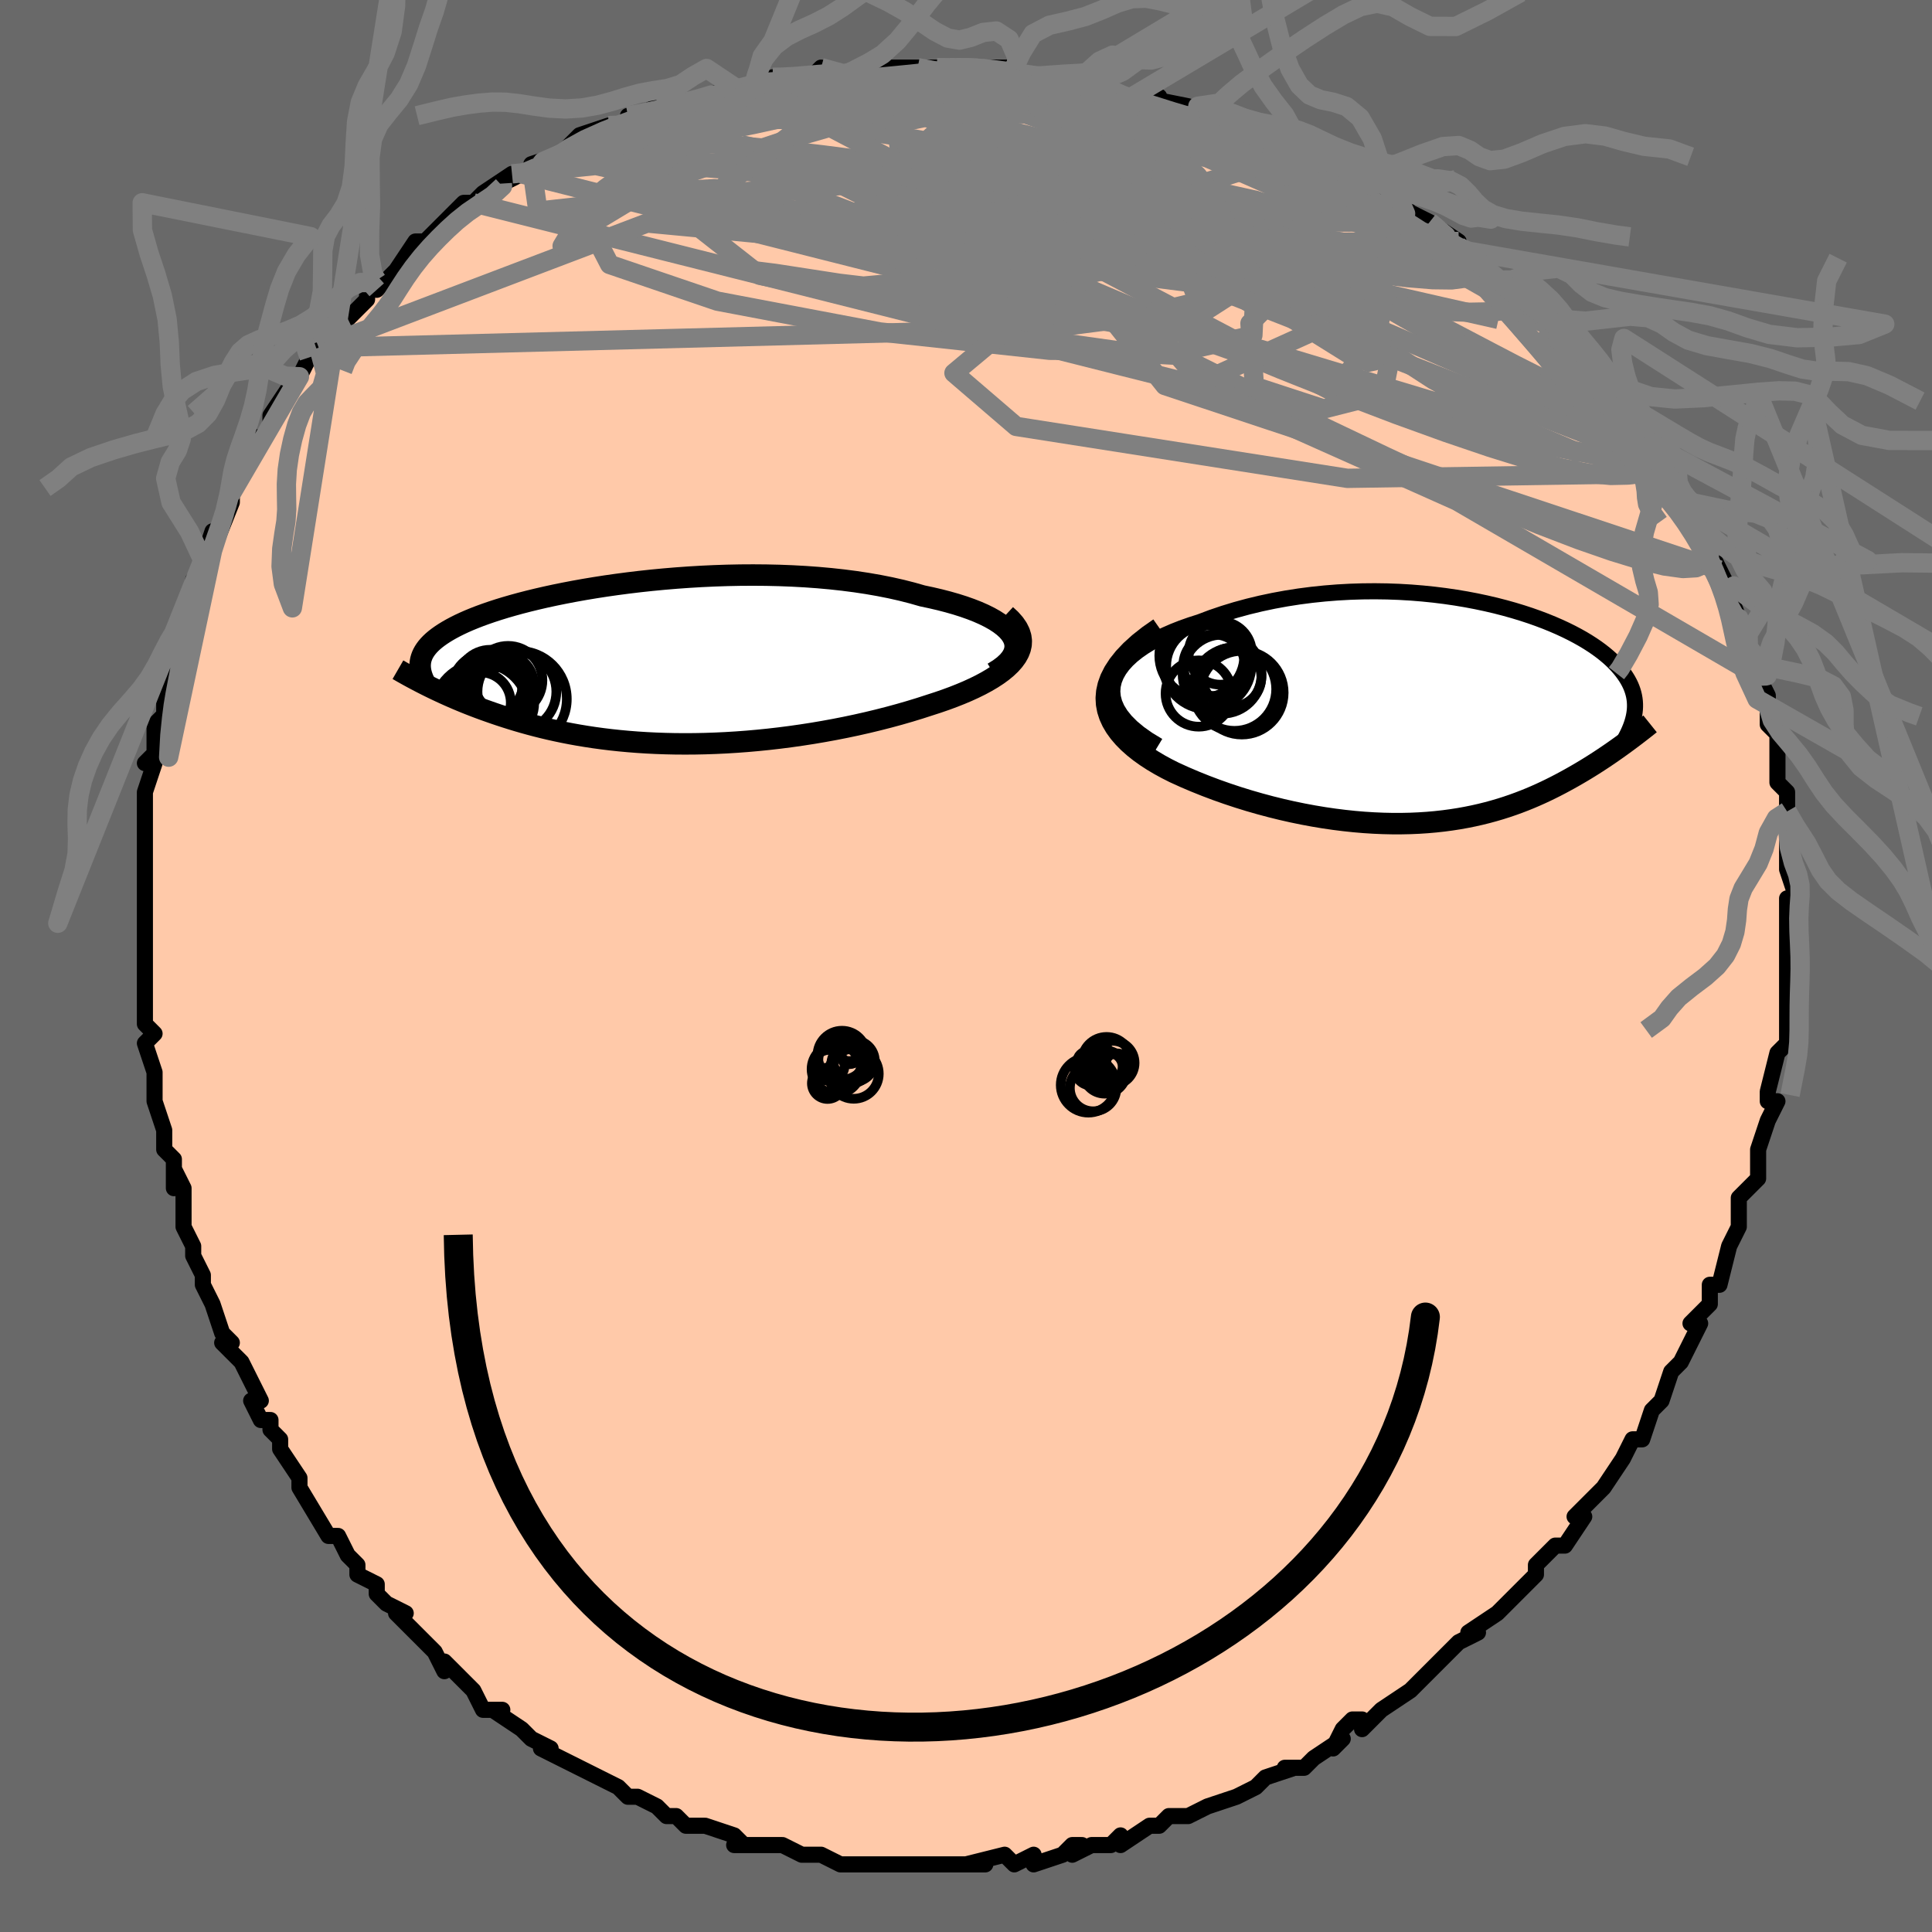 <svg viewBox="-100 -100 200 200" xmlns="http://www.w3.org/2000/svg" width="400" height="400" id="face-svg"><defs><clipPath id="leftEyeClipPath"><polyline points="38.447,-2.843,38.209,-3.196,37.904,-3.541,37.535,-3.877,37.105,-4.204,36.617,-4.522,36.073,-4.828,35.476,-5.124,34.829,-5.409,34.135,-5.681,33.396,-5.942,32.615,-6.19,31.794,-6.425,30.937,-6.647,30.044,-6.856,29.12,-7.052,28.06,-7.354,26.958,-7.635,25.815,-7.892,24.636,-8.126,23.424,-8.337,22.182,-8.525,20.914,-8.689,19.625,-8.83,18.316,-8.948,16.992,-9.044,15.656,-9.117,14.312,-9.169,12.963,-9.2,11.612,-9.211,10.262,-9.203,8.918,-9.176,7.581,-9.131,6.255,-9.069,4.942,-8.991,3.646,-8.898,2.368,-8.791,1.111,-8.671,-0.123,-8.538,-1.331,-8.393,-2.511,-8.238,-3.663,-8.074,-4.783,-7.9,-5.871,-7.719,-6.926,-7.53,-7.946,-7.335,-8.93,-7.135,-9.877,-6.93,-10.788,-6.72,-11.66,-6.508,-12.495,-6.292,-13.291,-6.074,-14.049,-5.855,-14.769,-5.634,-15.451,-5.412,-16.096,-5.19,-16.705,-4.968,-17.277,-4.746,-17.815,-4.525,-18.318,-4.304,-18.789,-4.084,-19.228,-3.865,-19.638,-3.647,-20.019,-3.43,-20.373,-3.214,-20.702,-2.998,-21.006,-2.783,-21.285,-2.569,-21.538,-2.355,-21.767,-2.141,-21.973,-1.927,-22.155,-1.714,-22.315,-1.5,-22.454,-1.287,-22.571,-1.074,-22.668,-0.861,-22.745,-0.648,-22.804,-0.434,-22.844,-0.22,-22.866,-0.006,-22.237,2.174,-21.888,2.348,-21.527,2.524,-21.156,2.702,-20.772,2.882,-20.377,3.064,-19.97,3.248,-19.55,3.433,-19.119,3.619,-18.674,3.806,-18.217,3.994,-17.746,4.182,-17.262,4.37,-16.765,4.558,-16.254,4.745,-15.728,4.932,-15.187,5.121,-14.629,5.309,-14.054,5.497,-13.461,5.684,-12.851,5.87,-12.222,6.053,-11.574,6.233,-10.907,6.41,-10.221,6.583,-9.514,6.751,-8.787,6.913,-8.04,7.069,-7.273,7.219,-6.484,7.361,-5.676,7.494,-4.846,7.62,-3.996,7.736,-3.126,7.842,-2.235,7.937,-1.324,8.021,-0.394,8.094,0.556,8.155,1.524,8.203,2.511,8.238,3.516,8.26,4.537,8.267,5.574,8.261,6.627,8.239,7.694,8.203,8.775,8.152,9.868,8.085,10.972,8.003,12.086,7.904,13.209,7.79,14.338,7.66,15.473,7.514,16.613,7.352,17.754,7.175,18.896,6.981,20.036,6.773,21.172,6.549,22.304,6.31,23.427,6.056,24.54,5.788,25.641,5.506,26.727,5.211,27.795,4.903,28.843,4.583,29.868,4.251,30.7,3.982,31.509,3.703,32.294,3.414,33.051,3.115,33.779,2.808,34.475,2.49,35.137,2.164,35.761,1.828,36.346,1.484,36.889,1.13,37.387,0.769,37.836,0.398,38.234,0.02,38.577,-0.367,38.863,-0.761"></polyline></clipPath><clipPath id="rightEyeClipPath"><polyline points="-36.108,-2.914,-35.973,-3.48,-35.751,-4.031,-35.448,-4.566,-35.067,-5.085,-34.615,-5.586,-34.095,-6.069,-33.512,-6.533,-32.871,-6.977,-32.176,-7.402,-31.431,-7.807,-30.64,-8.19,-29.807,-8.553,-28.936,-8.895,-28.029,-9.216,-27.091,-9.515,-25.878,-9.972,-24.637,-10.393,-23.37,-10.78,-22.083,-11.13,-20.78,-11.444,-19.465,-11.722,-18.142,-11.965,-16.815,-12.172,-15.488,-12.344,-14.163,-12.482,-12.845,-12.587,-11.536,-12.66,-10.239,-12.701,-8.958,-12.712,-7.693,-12.694,-6.449,-12.649,-5.227,-12.577,-4.029,-12.48,-2.857,-12.36,-1.713,-12.218,-0.598,-12.055,0.486,-11.873,1.538,-11.673,2.556,-11.457,3.541,-11.227,4.491,-10.982,5.405,-10.726,6.284,-10.459,7.126,-10.183,7.931,-9.898,8.7,-9.607,9.432,-9.309,10.128,-9.007,10.788,-8.701,11.412,-8.392,12.001,-8.081,12.555,-7.77,13.075,-7.457,13.561,-7.145,14.016,-6.834,14.439,-6.524,14.832,-6.215,15.196,-5.909,15.532,-5.605,15.841,-5.304,16.125,-5.005,16.384,-4.709,16.621,-4.415,16.837,-4.124,17.033,-3.836,17.209,-3.549,17.365,-3.264,17.502,-2.981,17.62,-2.699,17.719,-2.42,17.801,-2.141,17.866,-1.865,17.914,-1.589,17.946,-1.315,17.962,-1.043,17.964,-0.771,17.951,-0.5,17.924,-0.229,17.884,0.04,16.983,2.967,16.686,3.183,16.381,3.403,16.066,3.627,15.743,3.854,15.412,4.084,15.071,4.316,14.721,4.552,14.362,4.789,13.993,5.029,13.615,5.27,13.227,5.513,12.829,5.757,12.421,6.001,12.003,6.246,11.574,6.493,11.132,6.741,10.676,6.99,10.208,7.241,9.726,7.491,9.229,7.74,8.718,7.988,8.191,8.233,7.649,8.475,7.09,8.714,6.514,8.947,5.922,9.175,5.311,9.397,4.682,9.611,4.035,9.817,3.369,10.013,2.683,10.2,1.977,10.376,1.251,10.54,0.505,10.691,-0.262,10.829,-1.05,10.952,-1.859,11.06,-2.69,11.152,-3.541,11.227,-4.414,11.284,-5.307,11.323,-6.222,11.342,-7.157,11.342,-8.113,11.321,-9.088,11.279,-10.082,11.216,-11.095,11.13,-12.125,11.021,-13.172,10.89,-14.235,10.735,-15.312,10.556,-16.402,10.353,-17.503,10.126,-18.614,9.874,-19.733,9.598,-20.857,9.297,-21.985,8.973,-23.113,8.624,-24.24,8.251,-25.362,7.855,-26.476,7.435,-27.578,6.993,-28.666,6.529,-29.734,6.044,-30.51,5.652,-31.259,5.244,-31.977,4.817,-32.66,4.373,-33.305,3.912,-33.908,3.433,-34.466,2.936,-34.974,2.422,-35.428,1.891,-35.825,1.342,-36.158,0.776,-36.425,0.192,-36.619,-0.409,-36.736,-1.026,-36.771,-1.661"></polyline></clipPath><filter id="fuzzy"><feTurbulence id="turbulence" baseFrequency="0.05" numOctaves="3" type="noise" result="noise"></feTurbulence><feDisplacementMap in="SourceGraphic" in2="noise" scale="2"></feDisplacementMap></filter><linearGradient id="rainbowGradient" x1="0%" y1="0%" x2="100%" y2="0%"><stop offset="0%" style="stop-color: rgb(80, 68, 68);  stop-opacity: 1"></stop><stop offset="50%" style="stop-color: rgb(44, 34, 43);  stop-opacity: 1"></stop><stop offset="100%" style="stop-color: rgb(165, 42, 42);  stop-opacity: 1"></stop></linearGradient></defs><title>That&#39;s an ugly face</title><desc>CREATED BY XUAN TANG, MORE INFO AT TXSTC55.GITHUB.IO</desc><rect x="-100" y="-100" width="100%" height="100%" opacity="1" fill="rgb(105, 105, 105)"></rect><polyline id="faceContour" points="85,1,85,0,85,2,85,4,85,5,85,6,85,8,84,9,84,9,83,13,83,14,84,14,83,16,82,19,82,19,82,19,82,22,80,24,80,26,80,26,80,27,80,27,79,29,78,33,77,33,77,34,77,35,75,37,76,37,74,41,74,41,74,41,73,42,72,45,72,45,71,46,70,49,69,49,68,51,68,51,66,54,66,54,65,55,63,57,64,57,62,60,61,60,60,61,60,61,59,62,59,63,58,64,55,67,55,67,55,67,52,69,53,69,51,70,50,71,48,73,47,74,46,75,47,74,46,75,43,77,41,79,41,78,40,78,39,79,38,81,39,80,36,82,35,83,33,83,34,83,31,84,30,85,28,86,28,86,25,87,25,87,23,88,23,88,21,88,20,89,19,89,16,91,16,90,15,91,13,91,11,92,12,91,11,91,10,92,7,93,7,92,5,93,4,92,0,93,2,93,0,93,-3,93,-4,93,-4,93,-6,93,-4,93,-9,93,-9,93,-11,93,-11,93,-12,93,-13,93,-15,92,-17,92,-17,92,-19,91,-21,91,-22,91,-22,91,-24,91,-23,91,-24,90,-27,89,-29,89,-30,88,-31,88,-32,87,-34,86,-35,86,-36,85,-36,85,-38,84,-40,83,-42,82,-42,82,-44,81,-43,81,-45,80,-46,79,-49,77,-49,77,-48,77,-50,77,-51,75,-51,75,-54,72,-54,73,-55,71,-56,70,-56,70,-59,67,-58,67,-60,66,-61,65,-61,64,-63,63,-63,62,-64,61,-65,59,-66,59,-66,59,-69,54,-69,54,-69,53,-71,50,-71,49,-72,48,-72,47,-73,47,-74,45,-73,45,-74,43,-75,41,-77,39,-76,39,-77,38,-77,38,-78,35,-79,33,-79,32,-80,30,-80,29,-81,27,-81,24,-81,23,-82,21,-82,23,-82,20,-83,19,-83,17,-84,14,-84,13,-84,14,-84,11,-85,8,-84,7,-85,6,-85,5,-85,2,-85,3,-85,0,-85,-4,-85,-2,-85,-5,-85,-4,-85,-8,-85,-10,-85,-11,-85,-12,-85,-15,-85,-14,-85,-17,-85,-18,-84,-21,-85,-21,-84,-22,-84,-25,-83,-26,-83,-29,-83,-28,-83,-28,-82,-33,-81,-35,-82,-34,-81,-35,-81,-36,-80,-39,-80,-40,-79,-41,-79,-42,-78,-45,-78,-43,-76,-48,-76,-51,-76,-49,-75,-52,-76,-50,-74,-55,-74,-53,-72,-56,-72,-57,-70,-60,-70,-60,-70,-60,-69,-61,-68,-63,-67,-64,-67,-64,-65,-67,-64,-67,-62,-69,-62,-70,-61,-71,-61,-70,-60,-71,-59,-72,-57,-75,-56,-75,-55,-76,-55,-76,-54,-77,-52,-79,-51,-79,-50,-80,-47,-82,-48,-81,-46,-82,-44,-83,-45,-83,-42,-84,-42,-84,-42,-84,-40,-86,-37,-87,-35,-87,-35,-88,-34,-88,-32,-89,-30,-89,-30,-89,-27,-90,-27,-90,-24,-91,-24,-91,-22,-91,-22,-91,-20,-92,-20,-92,-17,-92,-16,-92,-15,-93,-13,-92,-10,-93,-11,-93,-9,-93,-6,-93,-5,-93,-3,-93,-1,-93,-1,-93,0,-93,0,-93,3,-93,5,-93,6,-92,5,-92,8,-92,12,-92,11,-92,15,-91,14,-91,16,-90,17,-90,20,-90,18,-90,23,-89,23,-88,24,-89,28,-87,25,-88,26,-88,29,-87,31,-85,32,-86,33,-85,35,-84,34,-84,36,-84,38,-83,39,-82,43,-80,43,-80,45,-79,46,-78,48,-77,48,-77,48,-77,51,-75,51,-74,50,-75,52,-74,53,-73,55,-71,56,-70,56,-70,59,-68,60,-67,61,-67,61,-66,62,-64,63,-64,65,-62,65,-62,66,-60,67,-59,67,-59,69,-56,69,-56,71,-54,72,-52,73,-51,73,-51,73,-50,73,-51,74,-49,75,-48,76,-45,77,-43,77,-42,77,-43,79,-39,78,-41,80,-36,80,-36,80,-36,80,-35,81,-32,81,-32,83,-28,82,-30,83,-28,83,-27,83,-25,84,-24,84,-22,84,-22,84,-19,85,-18,85,-16,85,-16,85,-15,85,-11,85,-10,85,-10,86,-7,86,-7,85,-7,85,-5,85,-2,85,-2,85,1,85,0" fill="#ffc9a9" stroke="black" stroke-width="1.667" stroke-linejoin="round" filter="url(#fuzzy)"></polyline><g transform="translate(51.292 -26.081)"><polyline id="rightCountour" points="-36.108,-2.914,-35.973,-3.48,-35.751,-4.031,-35.448,-4.566,-35.067,-5.085,-34.615,-5.586,-34.095,-6.069,-33.512,-6.533,-32.871,-6.977,-32.176,-7.402,-31.431,-7.807,-30.64,-8.19,-29.807,-8.553,-28.936,-8.895,-28.029,-9.216,-27.091,-9.515,-25.878,-9.972,-24.637,-10.393,-23.37,-10.78,-22.083,-11.13,-20.78,-11.444,-19.465,-11.722,-18.142,-11.965,-16.815,-12.172,-15.488,-12.344,-14.163,-12.482,-12.845,-12.587,-11.536,-12.66,-10.239,-12.701,-8.958,-12.712,-7.693,-12.694,-6.449,-12.649,-5.227,-12.577,-4.029,-12.48,-2.857,-12.36,-1.713,-12.218,-0.598,-12.055,0.486,-11.873,1.538,-11.673,2.556,-11.457,3.541,-11.227,4.491,-10.982,5.405,-10.726,6.284,-10.459,7.126,-10.183,7.931,-9.898,8.7,-9.607,9.432,-9.309,10.128,-9.007,10.788,-8.701,11.412,-8.392,12.001,-8.081,12.555,-7.77,13.075,-7.457,13.561,-7.145,14.016,-6.834,14.439,-6.524,14.832,-6.215,15.196,-5.909,15.532,-5.605,15.841,-5.304,16.125,-5.005,16.384,-4.709,16.621,-4.415,16.837,-4.124,17.033,-3.836,17.209,-3.549,17.365,-3.264,17.502,-2.981,17.62,-2.699,17.719,-2.42,17.801,-2.141,17.866,-1.865,17.914,-1.589,17.946,-1.315,17.962,-1.043,17.964,-0.771,17.951,-0.5,17.924,-0.229,17.884,0.04,16.983,2.967,16.686,3.183,16.381,3.403,16.066,3.627,15.743,3.854,15.412,4.084,15.071,4.316,14.721,4.552,14.362,4.789,13.993,5.029,13.615,5.27,13.227,5.513,12.829,5.757,12.421,6.001,12.003,6.246,11.574,6.493,11.132,6.741,10.676,6.99,10.208,7.241,9.726,7.491,9.229,7.74,8.718,7.988,8.191,8.233,7.649,8.475,7.09,8.714,6.514,8.947,5.922,9.175,5.311,9.397,4.682,9.611,4.035,9.817,3.369,10.013,2.683,10.2,1.977,10.376,1.251,10.54,0.505,10.691,-0.262,10.829,-1.05,10.952,-1.859,11.06,-2.69,11.152,-3.541,11.227,-4.414,11.284,-5.307,11.323,-6.222,11.342,-7.157,11.342,-8.113,11.321,-9.088,11.279,-10.082,11.216,-11.095,11.13,-12.125,11.021,-13.172,10.89,-14.235,10.735,-15.312,10.556,-16.402,10.353,-17.503,10.126,-18.614,9.874,-19.733,9.598,-20.857,9.297,-21.985,8.973,-23.113,8.624,-24.24,8.251,-25.362,7.855,-26.476,7.435,-27.578,6.993,-28.666,6.529,-29.734,6.044,-30.51,5.652,-31.259,5.244,-31.977,4.817,-32.66,4.373,-33.305,3.912,-33.908,3.433,-34.466,2.936,-34.974,2.422,-35.428,1.891,-35.825,1.342,-36.158,0.776,-36.425,0.192,-36.619,-0.409,-36.736,-1.026,-36.771,-1.661" fill="white" stroke="white" stroke-width="0" stroke-linejoin="round" filter="url(#fuzzy)"></polyline></g><g transform="translate(-33.636 -31.261)"><polyline id="leftCountour" points="38.447,-2.843,38.209,-3.196,37.904,-3.541,37.535,-3.877,37.105,-4.204,36.617,-4.522,36.073,-4.828,35.476,-5.124,34.829,-5.409,34.135,-5.681,33.396,-5.942,32.615,-6.19,31.794,-6.425,30.937,-6.647,30.044,-6.856,29.12,-7.052,28.06,-7.354,26.958,-7.635,25.815,-7.892,24.636,-8.126,23.424,-8.337,22.182,-8.525,20.914,-8.689,19.625,-8.83,18.316,-8.948,16.992,-9.044,15.656,-9.117,14.312,-9.169,12.963,-9.2,11.612,-9.211,10.262,-9.203,8.918,-9.176,7.581,-9.131,6.255,-9.069,4.942,-8.991,3.646,-8.898,2.368,-8.791,1.111,-8.671,-0.123,-8.538,-1.331,-8.393,-2.511,-8.238,-3.663,-8.074,-4.783,-7.9,-5.871,-7.719,-6.926,-7.53,-7.946,-7.335,-8.93,-7.135,-9.877,-6.93,-10.788,-6.72,-11.66,-6.508,-12.495,-6.292,-13.291,-6.074,-14.049,-5.855,-14.769,-5.634,-15.451,-5.412,-16.096,-5.19,-16.705,-4.968,-17.277,-4.746,-17.815,-4.525,-18.318,-4.304,-18.789,-4.084,-19.228,-3.865,-19.638,-3.647,-20.019,-3.43,-20.373,-3.214,-20.702,-2.998,-21.006,-2.783,-21.285,-2.569,-21.538,-2.355,-21.767,-2.141,-21.973,-1.927,-22.155,-1.714,-22.315,-1.5,-22.454,-1.287,-22.571,-1.074,-22.668,-0.861,-22.745,-0.648,-22.804,-0.434,-22.844,-0.22,-22.866,-0.006,-22.237,2.174,-21.888,2.348,-21.527,2.524,-21.156,2.702,-20.772,2.882,-20.377,3.064,-19.97,3.248,-19.55,3.433,-19.119,3.619,-18.674,3.806,-18.217,3.994,-17.746,4.182,-17.262,4.37,-16.765,4.558,-16.254,4.745,-15.728,4.932,-15.187,5.121,-14.629,5.309,-14.054,5.497,-13.461,5.684,-12.851,5.87,-12.222,6.053,-11.574,6.233,-10.907,6.41,-10.221,6.583,-9.514,6.751,-8.787,6.913,-8.04,7.069,-7.273,7.219,-6.484,7.361,-5.676,7.494,-4.846,7.62,-3.996,7.736,-3.126,7.842,-2.235,7.937,-1.324,8.021,-0.394,8.094,0.556,8.155,1.524,8.203,2.511,8.238,3.516,8.26,4.537,8.267,5.574,8.261,6.627,8.239,7.694,8.203,8.775,8.152,9.868,8.085,10.972,8.003,12.086,7.904,13.209,7.79,14.338,7.66,15.473,7.514,16.613,7.352,17.754,7.175,18.896,6.981,20.036,6.773,21.172,6.549,22.304,6.31,23.427,6.056,24.54,5.788,25.641,5.506,26.727,5.211,27.795,4.903,28.843,4.583,29.868,4.251,30.7,3.982,31.509,3.703,32.294,3.414,33.051,3.115,33.779,2.808,34.475,2.49,35.137,2.164,35.761,1.828,36.346,1.484,36.889,1.13,37.387,0.769,37.836,0.398,38.234,0.02,38.577,-0.367,38.863,-0.761" fill="white" stroke="white" stroke-width="0" stroke-linejoin="round" filter="url(#fuzzy)"></polyline></g><g transform="translate(51.292 -26.081)"><polyline id="rightUpper" points="-31.408,3.289,-32.465,2.647,-33.374,2.005,-34.143,1.365,-34.776,0.729,-35.282,0.099,-35.666,-0.523,-35.935,-1.138,-36.094,-1.742,-36.15,-2.334,-36.108,-2.914,-35.973,-3.48,-35.751,-4.031,-35.448,-4.566,-35.067,-5.085,-34.615,-5.586,-34.095,-6.069,-33.512,-6.533,-32.871,-6.977,-32.176,-7.402,-31.431,-7.807,-30.64,-8.19,-29.807,-8.553,-28.936,-8.895,-28.029,-9.216,-27.091,-9.515,-25.878,-9.972,-24.637,-10.393,-23.37,-10.78,-22.083,-11.13,-20.78,-11.444,-19.465,-11.722,-18.142,-11.965,-16.815,-12.172,-15.488,-12.344,-14.163,-12.482,-12.845,-12.587,-11.536,-12.66,-10.239,-12.701,-8.958,-12.712,-7.693,-12.694,-6.449,-12.649,-5.227,-12.577,-4.029,-12.48,-2.857,-12.36,-1.713,-12.218,-0.598,-12.055,0.486,-11.873,1.538,-11.673,2.556,-11.457,3.541,-11.227,4.491,-10.982,5.405,-10.726,6.284,-10.459,7.126,-10.183,7.931,-9.898,8.7,-9.607,9.432,-9.309,10.128,-9.007,10.788,-8.701,11.412,-8.392,12.001,-8.081,12.555,-7.77,13.075,-7.457,13.561,-7.145,14.016,-6.834,14.439,-6.524,14.832,-6.215,15.196,-5.909,15.532,-5.605,15.841,-5.304,16.125,-5.005,16.384,-4.709,16.621,-4.415,16.837,-4.124,17.033,-3.836,17.209,-3.549,17.365,-3.264,17.502,-2.981,17.62,-2.699,17.719,-2.42,17.801,-2.141,17.866,-1.865,17.914,-1.589,17.946,-1.315,17.962,-1.043,17.964,-0.771,17.951,-0.5,17.924,-0.229,17.884,0.04,17.831,0.309,17.765,0.578,17.688,0.847,17.599,1.115,17.499,1.383,17.388,1.651,17.268,1.92,17.137,2.188,16.997,2.457,16.847,2.725" fill="none" stroke="black" stroke-width="1.667" stroke-linejoin="round" filter="url(#fuzzy)"></polyline><polyline id="rightLower" points="-31.262,-8.888,-32.39,-8.097,-33.371,-7.321,-34.212,-6.559,-34.921,-5.812,-35.504,-5.08,-35.969,-4.364,-36.322,-3.664,-36.569,-2.98,-36.717,-2.312,-36.771,-1.661,-36.736,-1.026,-36.619,-0.409,-36.425,0.192,-36.158,0.776,-35.825,1.342,-35.428,1.891,-34.974,2.422,-34.466,2.936,-33.908,3.433,-33.305,3.912,-32.66,4.373,-31.977,4.817,-31.259,5.244,-30.51,5.652,-29.734,6.044,-28.666,6.529,-27.578,6.993,-26.476,7.435,-25.362,7.855,-24.24,8.251,-23.113,8.624,-21.985,8.973,-20.857,9.297,-19.733,9.598,-18.614,9.874,-17.503,10.126,-16.402,10.353,-15.312,10.556,-14.235,10.735,-13.172,10.89,-12.125,11.021,-11.095,11.13,-10.082,11.216,-9.088,11.279,-8.113,11.321,-7.157,11.342,-6.222,11.342,-5.307,11.323,-4.414,11.284,-3.541,11.227,-2.69,11.152,-1.859,11.06,-1.05,10.952,-0.262,10.829,0.505,10.691,1.251,10.54,1.977,10.376,2.683,10.2,3.369,10.013,4.035,9.817,4.682,9.611,5.311,9.397,5.922,9.175,6.514,8.947,7.09,8.714,7.649,8.475,8.191,8.233,8.718,7.988,9.229,7.74,9.726,7.491,10.208,7.241,10.676,6.99,11.132,6.741,11.574,6.493,12.003,6.246,12.421,6.001,12.829,5.757,13.227,5.513,13.615,5.27,13.993,5.029,14.362,4.789,14.721,4.552,15.071,4.316,15.412,4.084,15.743,3.854,16.066,3.627,16.381,3.403,16.686,3.183,16.983,2.967,17.272,2.754,17.553,2.545,17.826,2.339,18.09,2.138,18.347,1.941,18.597,1.748,18.839,1.559,19.074,1.374,19.301,1.193,19.522,1.016" fill="none" stroke="black" stroke-width="2.222" stroke-linejoin="round" filter="url(#fuzzy)"></polyline><!--[--><circle r="4.211" cx="-26.357" cy="-4.963" stroke="black" fill="none" stroke-width="1" filter="url(#fuzzy)" clip-path="url(#rightEyeClipPath)"></circle><circle r="3.183" cx="-25.617" cy="-5.056" stroke="black" fill="none" stroke-width="1" filter="url(#fuzzy)" clip-path="url(#rightEyeClipPath)"></circle><circle r="3.054" cx="-23.77" cy="-3.815" stroke="black" fill="none" stroke-width="1" filter="url(#fuzzy)" clip-path="url(#rightEyeClipPath)"></circle><circle r="4.553" cx="-26.297" cy="-5.066" stroke="black" fill="none" stroke-width="1" filter="url(#fuzzy)" clip-path="url(#rightEyeClipPath)"></circle><circle r="3.432" cx="-27.201" cy="-2.125" stroke="black" fill="none" stroke-width="1" filter="url(#fuzzy)" clip-path="url(#rightEyeClipPath)"></circle><circle r="4.318" cx="-23.499" cy="-2.579" stroke="black" fill="none" stroke-width="1" filter="url(#fuzzy)" clip-path="url(#rightEyeClipPath)"></circle><circle r="4.09" cx="-24.779" cy="-4.129" stroke="black" fill="none" stroke-width="1" filter="url(#fuzzy)" clip-path="url(#rightEyeClipPath)"></circle><circle r="4.399" cx="-26.883" cy="-6.05" stroke="black" fill="none" stroke-width="1" filter="url(#fuzzy)" clip-path="url(#rightEyeClipPath)"></circle><circle r="4.332" cx="-22.739" cy="-2.212" stroke="black" fill="none" stroke-width="1" filter="url(#fuzzy)" clip-path="url(#rightEyeClipPath)"></circle><circle r="3.272" cx="-24.97" cy="-6.314" stroke="black" fill="none" stroke-width="1" filter="url(#fuzzy)" clip-path="url(#rightEyeClipPath)"></circle><!--]--></g><g transform="translate(-33.636 -31.261)"><polyline id="leftUpper" points="36.465,0.909,37.068,0.532,37.572,0.153,37.981,-0.229,38.298,-0.61,38.526,-0.991,38.669,-1.37,38.729,-1.746,38.71,-2.117,38.615,-2.483,38.447,-2.843,38.209,-3.196,37.904,-3.541,37.535,-3.877,37.105,-4.204,36.617,-4.522,36.073,-4.828,35.476,-5.124,34.829,-5.409,34.135,-5.681,33.396,-5.942,32.615,-6.19,31.794,-6.425,30.937,-6.647,30.044,-6.856,29.12,-7.052,28.06,-7.354,26.958,-7.635,25.815,-7.892,24.636,-8.126,23.424,-8.337,22.182,-8.525,20.914,-8.689,19.625,-8.83,18.316,-8.948,16.992,-9.044,15.656,-9.117,14.312,-9.169,12.963,-9.2,11.612,-9.211,10.262,-9.203,8.918,-9.176,7.581,-9.131,6.255,-9.069,4.942,-8.991,3.646,-8.898,2.368,-8.791,1.111,-8.671,-0.123,-8.538,-1.331,-8.393,-2.511,-8.238,-3.663,-8.074,-4.783,-7.9,-5.871,-7.719,-6.926,-7.53,-7.946,-7.335,-8.93,-7.135,-9.877,-6.93,-10.788,-6.72,-11.66,-6.508,-12.495,-6.292,-13.291,-6.074,-14.049,-5.855,-14.769,-5.634,-15.451,-5.412,-16.096,-5.19,-16.705,-4.968,-17.277,-4.746,-17.815,-4.525,-18.318,-4.304,-18.789,-4.084,-19.228,-3.865,-19.638,-3.647,-20.019,-3.43,-20.373,-3.214,-20.702,-2.998,-21.006,-2.783,-21.285,-2.569,-21.538,-2.355,-21.767,-2.141,-21.973,-1.927,-22.155,-1.714,-22.315,-1.5,-22.454,-1.287,-22.571,-1.074,-22.668,-0.861,-22.745,-0.648,-22.804,-0.434,-22.844,-0.22,-22.866,-0.006,-22.872,0.208,-22.861,0.423,-22.835,0.639,-22.793,0.855,-22.737,1.072,-22.667,1.289,-22.584,1.507,-22.488,1.726,-22.379,1.945,-22.258,2.165" fill="none" stroke="black" stroke-width="2.222" stroke-linejoin="round" filter="url(#fuzzy)"></polyline><polyline id="leftLower" points="37.747,-5.075,38.242,-4.618,38.641,-4.165,38.948,-3.718,39.168,-3.276,39.303,-2.841,39.359,-2.411,39.339,-1.988,39.247,-1.572,39.087,-1.163,38.863,-0.761,38.577,-0.367,38.234,0.02,37.836,0.398,37.387,0.769,36.889,1.13,36.346,1.484,35.761,1.828,35.137,2.164,34.475,2.49,33.779,2.808,33.051,3.115,32.294,3.414,31.509,3.703,30.7,3.982,29.868,4.251,28.843,4.583,27.795,4.903,26.727,5.211,25.641,5.506,24.54,5.788,23.427,6.056,22.304,6.31,21.172,6.549,20.036,6.773,18.896,6.981,17.754,7.175,16.613,7.352,15.473,7.514,14.338,7.66,13.209,7.79,12.086,7.904,10.972,8.003,9.868,8.085,8.775,8.152,7.694,8.203,6.627,8.239,5.574,8.261,4.537,8.267,3.516,8.26,2.511,8.238,1.524,8.203,0.556,8.155,-0.394,8.094,-1.324,8.021,-2.235,7.937,-3.126,7.842,-3.996,7.736,-4.846,7.62,-5.676,7.494,-6.484,7.361,-7.273,7.219,-8.04,7.069,-8.787,6.913,-9.514,6.751,-10.221,6.583,-10.907,6.41,-11.574,6.233,-12.222,6.053,-12.851,5.87,-13.461,5.684,-14.054,5.497,-14.629,5.309,-15.187,5.121,-15.728,4.932,-16.254,4.745,-16.765,4.558,-17.262,4.37,-17.746,4.182,-18.217,3.994,-18.674,3.806,-19.119,3.619,-19.55,3.433,-19.97,3.248,-20.377,3.064,-20.772,2.882,-21.156,2.702,-21.527,2.524,-21.888,2.348,-22.237,2.174,-22.575,2.003,-22.903,1.834,-23.22,1.668,-23.527,1.505,-23.825,1.345,-24.112,1.188,-24.39,1.033,-24.659,0.882,-24.918,0.733,-25.169,0.588" fill="none" stroke="black" stroke-width="2.222" stroke-linejoin="round" filter="url(#fuzzy)"></polyline><!--[--><circle r="3.152" cx="-16.639" cy="4.007" stroke="black" fill="none" stroke-width="1" filter="url(#fuzzy)" clip-path="url(#leftEyeClipPath)"></circle><circle r="3.055" cx="-14.16" cy="2.068" stroke="black" fill="none" stroke-width="1" filter="url(#fuzzy)" clip-path="url(#leftEyeClipPath)"></circle><circle r="3.405" cx="-15.61" cy="1.93" stroke="black" fill="none" stroke-width="1" filter="url(#fuzzy)" clip-path="url(#leftEyeClipPath)"></circle><circle r="3.7" cx="-14.765" cy="4.059" stroke="black" fill="none" stroke-width="1" filter="url(#fuzzy)" clip-path="url(#leftEyeClipPath)"></circle><circle r="3.558" cx="-13.771" cy="1.681" stroke="black" fill="none" stroke-width="1" filter="url(#fuzzy)" clip-path="url(#leftEyeClipPath)"></circle><circle r="4.903" cx="-16.549" cy="4.841" stroke="black" fill="none" stroke-width="1" filter="url(#fuzzy)" clip-path="url(#leftEyeClipPath)"></circle><circle r="4.081" cx="-12.853" cy="2.862" stroke="black" fill="none" stroke-width="1" filter="url(#fuzzy)" clip-path="url(#leftEyeClipPath)"></circle><circle r="4.979" cx="-12.668" cy="3.626" stroke="black" fill="none" stroke-width="1" filter="url(#fuzzy)" clip-path="url(#leftEyeClipPath)"></circle><circle r="3.782" cx="-14.987" cy="3.211" stroke="black" fill="none" stroke-width="1" filter="url(#fuzzy)" clip-path="url(#leftEyeClipPath)"></circle><circle r="3.633" cx="-15.946" cy="2.515" stroke="black" fill="none" stroke-width="1" filter="url(#fuzzy)" clip-path="url(#leftEyeClipPath)"></circle><!--]--></g><g id="hairs"><!--[--><polyline points="-20,-92,-19.188,-92.009,-17.814,-92.076,-16.466,-92.189,-15.246,-92.297,-14.199,-92.37,-13.375,-92.39,-12.802,-92.345,-12.498,-92.222,-12.5,-92.01,-12.88,-91.703,-13.733,-91.291,-15.146,-90.76,-17.16,-90.095,-19.748,-89.287,-22.827,-88.349,-26.325,-87.306,-30.266,-86.181,-34.769,-84.965,-39.924,-83.621" fill="none" stroke="rgb(128, 128, 128)" stroke-width="2" stroke-linejoin="round" filter="url(#fuzzy)"></polyline><polyline points="-46,-82,-44.563,-82.615,-43.016,-82.877,-40.996,-82.971,-38.473,-82.991,-35.408,-82.981,-31.817,-82.912,-27.784,-82.719,-23.409,-82.348,-18.763,-81.782,-13.878,-81.038,-8.772,-80.156,-3.465,-79.181,2.017,-78.148,7.645,-77.078,13.397,-75.968,19.254,-74.806,25.197,-73.583,31.202,-72.3,37.238,-70.974,43.261,-69.626,49.223,-68.264,55.119,-66.935" fill="none" stroke="rgb(128, 128, 128)" stroke-width="2" stroke-linejoin="round" filter="url(#fuzzy)"></polyline><polyline points="-35,-88,-33.614,-88.257,-31.759,-88.659,-29.742,-89.057,-27.629,-89.476,-25.449,-89.929,-23.253,-90.39,-21.097,-90.823,-19.033,-91.205,-17.106,-91.538,-15.368,-91.835,-13.875,-92.106,-12.688,-92.345,-11.863,-92.541,-11.424,-92.682,-11.335,-92.736,-11.597,-92.593" fill="none" stroke="rgb(128, 128, 128)" stroke-width="2" stroke-linejoin="round" filter="url(#fuzzy)"></polyline><polyline points="23,-88,24.527,-88.116,25.917,-87.648,27.191,-87.013,28.751,-86.163,30.662,-85.099,32.784,-83.895,34.963,-82.63,37.11,-81.353,39.215,-80.081,41.309,-78.81,43.43,-77.527,45.585,-76.227,47.736,-74.928,49.812,-73.667,51.726,-72.496,53.405,-71.463,54.81,-70.603,55.943,-69.932,56.829,-69.443,57.477,-69.107,57.802,-68.919,57.515,-69.05" fill="none" stroke="rgb(128, 128, 128)" stroke-width="2" stroke-linejoin="round" filter="url(#fuzzy)"></polyline><polyline points="-44,-83,-43.793,-83.274,-42.695,-83.752,-41.372,-84.342,-39.813,-85.073,-38.025,-85.894,-36.138,-86.718,-34.301,-87.474,-32.606,-88.131,-31.075,-88.685,-29.704,-89.144,-28.501,-89.52,-27.504,-89.818,-26.773,-90.039,-26.376,-90.164,-26.376,-90.166,-26.824,-90.028,-27.745,-89.757,-29.161,-89.389,-31.167,-88.903" fill="none" stroke="rgb(128, 128, 128)" stroke-width="2" stroke-linejoin="round" filter="url(#fuzzy)"></polyline><polyline points="67,-59,68.372,-56.998,69.37,-55.674,70.225,-54.558,70.841,-53.71,71.125,-53.235,71.064,-53.142,70.708,-53.362,70.114,-53.805,69.311,-54.419,68.275,-55.22,66.955,-56.29,65.309,-57.742,63.319,-59.669,60.973,-62.135,58.226,-65.172,55.028,-68.763,51.507,-72.755" fill="none" stroke="rgb(128, 128, 128)" stroke-width="2" stroke-linejoin="round" filter="url(#fuzzy)"></polyline><polyline points="48,-77,48.171,-76.869,48.737,-76.388,49.32,-75.816,49.724,-75.342,49.986,-74.961,50.171,-74.612,50.278,-74.273,50.241,-73.983,49.973,-73.807,49.398,-73.801,48.453,-74.001,47.091,-74.418,45.281,-75.054,43.013,-75.914,40.286,-77.011,37.093,-78.366,33.386,-79.997,29.067,-81.904,24.009,-84.064,18.149,-86.458,11.74,-89.101" fill="none" stroke="rgb(128, 128, 128)" stroke-width="2" stroke-linejoin="round" filter="url(#fuzzy)"></polyline><polyline points="62,-64,63.086,-63.509,63.968,-62.711,64.532,-61.923,64.85,-61.213,64.981,-60.597,64.949,-60.078,64.745,-59.674,64.323,-59.423,63.611,-59.388,62.541,-59.63,61.062,-60.188,59.163,-61.065,56.862,-62.226,54.192,-63.62,51.17,-65.205,47.779,-66.977,43.962,-68.973,39.64,-71.256,34.746,-73.884,29.285,-76.889,23.364,-80.283,17.137,-84.092,10.549,-88.356" fill="none" stroke="rgb(128, 128, 128)" stroke-width="2" stroke-linejoin="round" filter="url(#fuzzy)"></polyline><polyline points="-1,-93,-0.105,-92.991,1.163,-92.938,2.7,-92.807,4.217,-92.608,5.622,-92.392,6.938,-92.198,8.172,-92.035,9.264,-91.89,10.116,-91.751,10.641,-91.618,10.793,-91.509,10.564,-91.442,9.971,-91.432,9.024,-91.476,7.702,-91.566,5.92,-91.698,3.537,-91.886,0.404,-92.156,-3.614,-92.52" fill="none" stroke="rgb(128, 128, 128)" stroke-width="2" stroke-linejoin="round" filter="url(#fuzzy)"></polyline><polyline points="77,-43,76.946,-42.486,76.817,-42.05,76.408,-41.576,75.566,-41.227,74.214,-41.147,72.319,-41.406,69.882,-42.005,66.913,-42.914,63.408,-44.131,59.344,-45.688,54.682,-47.629,49.388,-49.98,43.446,-52.736,36.858,-55.875,29.628,-59.392,21.741,-63.308,13.153,-67.65,3.796,-72.422,-6.389,-77.597,-17.484,-83.155" fill="none" stroke="rgb(128, 128, 128)" stroke-width="2" stroke-linejoin="round" filter="url(#fuzzy)"></polyline><polyline points="-32,-89,-30.434,-89.068,-28.85,-89.327,-27.047,-89.693,-25.11,-90.07,-23.124,-90.407,-21.134,-90.692,-19.148,-90.938,-17.151,-91.166,-15.135,-91.385,-13.107,-91.598,-11.104,-91.8,-9.177,-91.988,-7.383,-92.16,-5.765,-92.317,-4.354,-92.466,-3.169,-92.611,-2.236,-92.747,-1.579,-92.862,-1.205,-92.943,-1.085,-92.985,-1.2,-92.998,-1.675,-93" fill="none" stroke="rgb(128, 128, 128)" stroke-width="2" stroke-linejoin="round" filter="url(#fuzzy)"></polyline><polyline points="72,-52,72.473,-51.404,72.286,-51.215,71.735,-51.181,70.943,-51.126,69.903,-50.985,68.535,-50.823,66.741,-50.783,64.446,-51.001,61.608,-51.554,58.211,-52.455,54.25,-53.685,49.718,-55.224,44.606,-57.073,38.901,-59.249,32.596,-61.764,25.682,-64.615,18.137,-67.789,9.916,-71.282,0.955,-75.113,-8.799,-79.317,-19.293,-83.91" fill="none" stroke="rgb(128, 128, 128)" stroke-width="2" stroke-linejoin="round" filter="url(#fuzzy)"></polyline><polyline points="-3,-93,-1.802,-92.988,-1.356,-92.943,-1.202,-92.847,-1.218,-92.673,-1.512,-92.393,-2.271,-91.997,-3.632,-91.496,-5.651,-90.903,-8.375,-90.212,-11.908,-89.379,-16.378,-88.357,-21.828,-87.153,-28.212,-85.86,-35.655,-84.551" fill="none" stroke="rgb(128, 128, 128)" stroke-width="2" stroke-linejoin="round" filter="url(#fuzzy)"></polyline><polyline points="15,-91,15.113,-90.65,16.451,-90.015,18.319,-89.278,20.474,-88.394,22.851,-87.317,25.405,-86.061,28.057,-84.68,30.726,-83.234,33.366,-81.758,35.984,-80.265,38.619,-78.751,41.3,-77.216,44.008,-75.676,46.678,-74.167,49.232,-72.724,51.602,-71.379,53.756,-70.151,55.694,-69.056,57.457,-68.126,59.148,-67.439" fill="none" stroke="rgb(128, 128, 128)" stroke-width="2" stroke-linejoin="round" filter="url(#fuzzy)"></polyline><polyline points="-3,-93,-1.433,-92.895,0.126,-92.595,2.144,-92.118,4.746,-91.474,7.836,-90.661,11.25,-89.686,14.877,-88.585,18.686,-87.417,22.658,-86.23,26.717,-85.039,30.717,-83.825,34.49,-82.603,37.874,-81.47,40.755,-80.575" fill="none" stroke="rgb(128, 128, 128)" stroke-width="2" stroke-linejoin="round" filter="url(#fuzzy)"></polyline><polyline points="-42,-84,-41.201,-84.583,-39.439,-85.556,-37.465,-86.439,-35.61,-87.171,-33.901,-87.79,-32.275,-88.331,-30.689,-88.816,-29.15,-89.26,-27.69,-89.672,-26.349,-90.051,-25.163,-90.389,-24.163,-90.674,-23.373,-90.893,-22.81,-91.042,-22.485,-91.121,-22.414,-91.125,-22.619,-91.044,-23.13,-90.868,-23.989,-90.592,-25.236,-90.226,-26.922,-89.783,-29.123,-89.257,-31.902,-88.623" fill="none" stroke="rgb(128, 128, 128)" stroke-width="2" stroke-linejoin="round" filter="url(#fuzzy)"></polyline><polyline points="69,-56,69.383,-55.509,69.811,-54.698,69.726,-54.21,68.938,-54.299,67.44,-54.97,65.304,-56.116,62.6,-57.613,59.345,-59.395,55.487,-61.484,50.909,-63.987,45.46,-67.042,39.017,-70.757,31.556,-75.165,23.24,-80.257,14.398,-86.118" fill="none" stroke="rgb(128, 128, 128)" stroke-width="2" stroke-linejoin="round" filter="url(#fuzzy)"></polyline><polyline points="72,-52,72.271,-51.484,71.471,-51.524,69.874,-51.889,67.604,-52.407,64.657,-53,60.936,-53.725,56.308,-54.732,50.657,-56.186,43.91,-58.191,36.04,-60.769,27.032,-63.883,16.859,-67.495,5.479,-71.602,-7.109,-76.248,-20.745,-81.461" fill="none" stroke="rgb(128, 128, 128)" stroke-width="2" stroke-linejoin="round" filter="url(#fuzzy)"></polyline><polyline points="72,-52,72.574,-51.386,72.698,-51.146,72.645,-51.087,72.533,-51.068,72.34,-51.039,71.96,-51.09,71.264,-51.417,70.144,-52.241,68.538,-53.719,66.435,-55.887,63.877,-58.671,60.935,-61.977,57.624,-65.839,53.654,-70.614" fill="none" stroke="rgb(128, 128, 128)" stroke-width="2" stroke-linejoin="round" filter="url(#fuzzy)"></polyline><polyline points="62,-64,63.158,-63.443,64.264,-62.451,65.213,-61.345,66.086,-60.19,66.946,-59.009,67.813,-57.82,68.67,-56.658,69.47,-55.584,70.152,-54.668,70.655,-53.982,70.941,-53.573,71.003,-53.449,70.858,-53.581,70.538,-53.918,70.057,-54.423,69.407,-55.092,68.556,-55.98,67.473,-57.176,66.139,-58.761,64.53,-60.761,62.541,-63.171,59.886,-66.122" fill="none" stroke="rgb(128, 128, 128)" stroke-width="2" stroke-linejoin="round" filter="url(#fuzzy)"></polyline><polyline points="66,-60,66.559,-59.307,66.708,-58.699,66.511,-58.195,65.872,-57.946,64.655,-58.074,62.716,-58.683,59.947,-59.85,56.318,-61.598,51.869,-63.888,46.652,-66.645,40.674,-69.797,33.882,-73.316,26.237,-77.255,17.787,-81.754,8.653,-86.982" fill="none" stroke="rgb(128, 128, 128)" stroke-width="2" stroke-linejoin="round" filter="url(#fuzzy)"></polyline><polyline points="29,-87,30.681,-85.839,32.197,-85.123,33.717,-84.311,35.31,-83.367,37.053,-82.311,39,-81.132,41.135,-79.831,43.38,-78.44,45.628,-77.021,47.778,-75.641,49.752,-74.353,51.503,-73.194,53.01,-72.184,54.275,-71.328,55.317,-70.625,56.148,-70.074,56.744,-69.684,57.026,-69.493,56.895,-69.55,56.366,-69.845" fill="none" stroke="rgb(128, 128, 128)" stroke-width="2" stroke-linejoin="round" filter="url(#fuzzy)"></polyline><polyline points="11,-92,13.62,-91.17,15.57,-90.285,17.802,-89.264,20.442,-88.116,23.415,-86.823,26.641,-85.369,30.053,-83.773,33.569,-82.091,37.086,-80.382,40.492,-78.687,43.697,-77.033,46.683,-75.436,49.536,-73.883,52.363,-72.336" fill="none" stroke="rgb(128, 128, 128)" stroke-width="2" stroke-linejoin="round" filter="url(#fuzzy)"></polyline><polyline points="43,-80,44.473,-79.098,45.291,-78.381,45.507,-77.887,45.18,-77.544,44.362,-77.285,43.058,-77.105,41.259,-77.016,38.967,-77.012,36.185,-77.065,32.889,-77.162,29.03,-77.321,24.538,-77.585,19.352,-78,13.421,-78.591,6.7,-79.359,-0.872,-80.29,-9.393,-81.347,-19.026,-82.457,-29.938,-83.462" fill="none" stroke="rgb(128, 128, 128)" stroke-width="2" stroke-linejoin="round" filter="url(#fuzzy)"></polyline><polyline points="48,-77,49.678,-75.603,49.952,-74.994,49.735,-74.671,49.317,-74.342,48.658,-73.96,47.638,-73.602,46.157,-73.355,44.15,-73.276,41.561,-73.389,38.327,-73.697,34.392,-74.191,29.72,-74.857,24.3,-75.689,18.127,-76.697,11.179,-77.903,3.415,-79.331,-5.204,-80.988,-14.647,-82.863,-24.72,-84.93" fill="none" stroke="rgb(128, 128, 128)" stroke-width="2" stroke-linejoin="round" filter="url(#fuzzy)"></polyline><polyline points="56,-70,56.566,-69.514,57.152,-68.782,57.044,-68.24,56.126,-67.903,54.459,-67.718,52.104,-67.674,49.058,-67.797,45.268,-68.115,40.67,-68.644,35.216,-69.393,28.881,-70.359,21.634,-71.535,13.42,-72.908,4.155,-74.463,-6.198,-76.2,-17.524,-78.197,-29.532,-80.697" fill="none" stroke="rgb(128, 128, 128)" stroke-width="2" stroke-linejoin="round" filter="url(#fuzzy)"></polyline><polyline points="67,-59,67.207,-58.412,67.181,-57.639,66.575,-57.177,65.24,-57.136,63.021,-57.619,59.786,-58.715,55.475,-60.441,50.107,-62.736,43.741,-65.495,36.412,-68.63,28.077,-72.123,18.606,-76.062,7.884,-80.606,-4.04,-85.887" fill="none" stroke="rgb(128, 128, 128)" stroke-width="2" stroke-linejoin="round" filter="url(#fuzzy)"></polyline><polyline points="5,-92,7.961,-91.929,10.58,-91.664,12.871,-91.179,15.026,-90.534,17.151,-89.815,19.284,-89.101,21.408,-88.433,23.467,-87.825,25.394,-87.277,27.123,-86.791,28.603,-86.373,29.799,-86.031,30.688,-85.774,31.255,-85.628,31.492,-85.606,31.418,-85.573" fill="none" stroke="rgb(128, 128, 128)" stroke-width="2" stroke-linejoin="round" filter="url(#fuzzy)"></polyline><polyline points="-34,-88,-31.819,-88.515,-29.109,-88.522,-25.765,-88.304,-21.732,-87.935,-17.061,-87.402,-11.848,-86.676,-6.194,-85.758,-0.167,-84.683,6.205,-83.502,12.911,-82.263,19.922,-80.997,27.17,-79.708,34.597,-78.329,42.31,-76.625" fill="none" stroke="rgb(128, 128, 128)" stroke-width="2" stroke-linejoin="round" filter="url(#fuzzy)"></polyline><polyline points="-42,-84,-41.582,-84.081,-40.039,-84.447,-37.524,-84.888,-34.431,-85.191,-31.025,-85.286,-27.384,-85.182,-23.488,-84.908,-19.308,-84.496,-14.842,-83.971,-10.12,-83.356,-5.185,-82.669,-0.082,-81.915,5.151,-81.096,10.482,-80.21,15.887,-79.263,21.342,-78.266,26.809,-77.238,32.251,-76.202,37.653,-75.174,43.019,-74.178,48.264,-73.333" fill="none" stroke="rgb(128, 128, 128)" stroke-width="2" stroke-linejoin="round" filter="url(#fuzzy)"></polyline><polyline points="50,-75,51.46,-74.041,52.307,-73.058,52.608,-72.211,52.372,-71.592,51.607,-71.201,50.276,-71.024,48.314,-71.048,45.671,-71.263,42.333,-71.664,38.301,-72.248,33.561,-73.025,28.07,-74.005,21.767,-75.199,14.602,-76.622,6.547,-78.3,-2.419,-80.256,-12.344,-82.493,-23.272,-85.018" fill="none" stroke="rgb(128, 128, 128)" stroke-width="2" stroke-linejoin="round" filter="url(#fuzzy)"></polyline><polyline points="-1,-93,-0.716,-93,-0.034,-92.993,0.959,-92.953,2.049,-92.855,2.989,-92.705,3.649,-92.536,4.013,-92.384,4.078,-92.259,3.779,-92.144,2.99,-92.017,1.58,-91.867,-0.526,-91.711,-3.342,-91.581,-6.863,-91.51,-11.107,-91.498,-16.1,-91.439" fill="none" stroke="rgb(128, 128, 128)" stroke-width="2" stroke-linejoin="round" filter="url(#fuzzy)"></polyline><polyline points="71,-54,71.871,-52.493,72.444,-51.605,72.779,-51.051,73.03,-50.596,73.304,-50.076,73.618,-49.433,73.919,-48.722,74.13,-48.071,74.185,-47.618,74.043,-47.452,73.692,-47.609,73.127,-48.085,72.334,-48.876,71.28,-49.996,69.923,-51.48,68.229,-53.365,66.192,-55.676,63.826,-58.434,61.122,-61.699,58.005,-65.561,54.351,-70.053" fill="none" stroke="rgb(128, 128, 128)" stroke-width="2" stroke-linejoin="round" filter="url(#fuzzy)"></polyline><polyline points="82,-30,50.819,-48.136,28.408,-58.144,22.736,-62.237,21.9,-63.214,17.495,-63.447,8.282,-64.735,-1.28,-67.654,-5.532,-71.505,-1.732,-74.944,8.659,-76.848,21.391,-76.911,31.928,-75.689,37.501,-74.116,37.991,-72.889,35.564,-72.195,33.395,-71.874,34.205,-71.506,38.61,-70.357,39.587,-70.533,6,-92" fill="none" stroke="rgb(128, 128, 128)" stroke-width="2" stroke-linejoin="round" filter="url(#fuzzy)"></polyline><polyline points="15,-91,8.291,-86.359,13.05,-77.977,27.285,-70.909,38.968,-67.134,42.578,-67.015,38.408,-69.42,29.2,-72.198,17.129,-73.811,3.067,-74.53,-11.688,-75.789,-23.948,-78.289,-30.58,-80.809,-32.733,-81.332,-33.896,-80.851,-16,-92" fill="none" stroke="rgb(128, 128, 128)" stroke-width="2" stroke-linejoin="round" filter="url(#fuzzy)"></polyline><polyline points="78,-41,20.585,-60.093,13.679,-68.766,7.125,-75.136,0.885,-79.379,0.004,-80.833,5.448,-79.494,14.726,-76.214,24.03,-72.171,29.848,-68.317,29.698,-65.295,22.435,-63.632,8.652,-63.739,-8.921,-65.637,-25.742,-68.825,-36.889,-72.621,-39,-76.691,-31.671,-81.11,-17.962,-85.714,-4.429,-89.607,0.37,-91.978,-5,-93" fill="none" stroke="rgb(128, 128, 128)" stroke-width="2" stroke-linejoin="round" filter="url(#fuzzy)"></polyline><polyline points="28,-87,-7.947,-83.611,-4.824,-77.837,13.14,-74.67,27.526,-73.323,31.927,-73.32,26.429,-75.099,14.447,-78.528,1.375,-82.373,-6.956,-85.018,-6.217,-85.136,4.828,-81.589,23.316,-73.526,40.665,-62.72,37.831,-59.53,-22,-91" fill="none" stroke="rgb(128, 128, 128)" stroke-width="2" stroke-linejoin="round" filter="url(#fuzzy)"></polyline><polyline points="-67,-64,8.148,-65.963,24.303,-68.053,22.383,-73.093,18.626,-78.372,16.174,-81.835,15.082,-82.785,15.28,-81.758,16.675,-80.009,18.719,-78.821,20.189,-78.971,19.587,-80.506,16.07,-82.794,10.254,-84.753,4.133,-85.195,0.106,-83.258,-0.101,-78.951,4.117,-73.852,11.991,-71.411,22.103,-74.236,55,-71" fill="none" stroke="rgb(128, 128, 128)" stroke-width="2" stroke-linejoin="round" filter="url(#fuzzy)"></polyline><polyline points="34,-84,13.255,-77.513,25.543,-73.604,31.057,-75.089,27.063,-78.007,17.806,-79.701,8.401,-79.476,2.916,-77.981,2.841,-76.361,6.772,-75.45,11.509,-75.39,13.748,-75.837,11.503,-76.427,4.924,-77.029,-3.613,-77.64,-10.224,-78.128,-11.012,-78.18,-3.875,-77.49,10.097,-75.74,26.183,-72.133,35.967,-65.703,23.747,-60.185,-51,-79" fill="none" stroke="rgb(128, 128, 128)" stroke-width="2" stroke-linejoin="round" filter="url(#fuzzy)"></polyline><polyline points="73,-51,39.477,-50.482,5.19,-55.858,-1.246,-61.383,5.596,-67.099,12.738,-72.073,16.826,-74.652,18.088,-74.668,15.774,-73.739,8.836,-73.624,-1.751,-74.752,-13.009,-76.491,-22.398,-78.524,-29.886,-81.065,-38.327,-82.868,-47,-82" fill="none" stroke="rgb(128, 128, 128)" stroke-width="2" stroke-linejoin="round" filter="url(#fuzzy)"></polyline><polyline points="-45,-83,-44.315,-78.142,-30.373,-79.695,-22.181,-80.2,-17.542,-80.296,-11.491,-80.97,-3.926,-82.044,2.31,-82.766,5.171,-82.617,4.922,-81.772,3.055,-81.089,0.303,-81.6,-3.743,-83.711,-8.438,-86.716,-10.713,-89.186,-11.925,-89.872,-35,-88" fill="none" stroke="rgb(128, 128, 128)" stroke-width="2" stroke-linejoin="round" filter="url(#fuzzy)"></polyline><polyline points="-10,-93,-17.997,-86.159,-29.086,-77.581,-21.327,-71.497,-2.108,-67.681,15.612,-66.766,24.459,-68.863,24.16,-72.795,18.618,-76.952,12.461,-80.295,8.827,-82.588,8.722,-84.001,11.504,-84.67,15.75,-84.571,19.853,-83.668,22.214,-82.06,21.548,-79.903,17.765,-77.21,13.03,-73.862,11.414,-70.066,15.586,-66.86,21.516,-65.523,14.467,-66.728,-46,-82" fill="none" stroke="rgb(128, 128, 128)" stroke-width="2" stroke-linejoin="round" filter="url(#fuzzy)"></polyline><polyline points="-42,-84,30.82,-63.736,57.057,-55.835,63.304,-53.171,58.538,-55.136,48.386,-60.681,38.056,-67.394,31.115,-72.998,28.54,-76.45,29.148,-77.963,30.795,-78.408,31.48,-78.676,29.999,-79.262,26.172,-80.105,20.822,-80.717,15.482,-80.553,11.758,-79.501,10.443,-78.21,10.915,-77.89,11.623,-79.513,11.65,-82.84,11.498,-86.266,10.142,-88.132,-0.798,-88.322,-37,-87" fill="none" stroke="rgb(128, 128, 128)" stroke-width="2" stroke-linejoin="round" filter="url(#fuzzy)"></polyline><polyline points="51,-75,37.776,-74.923,29.397,-66.522,29.857,-60.004,37.023,-57.663,43.176,-59.225,43.949,-63.122,39.946,-67.272,34.308,-69.938,29.776,-70.42,26.986,-69.231,24.466,-67.612,19.93,-66.737,11.92,-67.125,0.875,-68.546,-10.829,-70.325,-19.777,-71.704,-22.927,-72.097,-19.148,-71.388,-10.619,-70.382,-3.845,-71.005,-8.93,-74.645,-33.01,-76.913,-67,-64" fill="none" stroke="rgb(128, 128, 128)" stroke-width="2" stroke-linejoin="round" filter="url(#fuzzy)"></polyline><polyline points="72,-52,24.636,-70.572,-8.763,-74.803,-20.562,-76.711,-22.457,-78.641,-23.309,-80.019,-26.012,-80.472,-30.207,-80.237,-34.334,-79.808,-36.56,-79.531,-35.462,-79.359,-30.707,-78.918,-23.441,-77.9,-16.008,-76.524,-10.83,-75.638,-8.812,-76.255,-8.488,-78.787,-7.16,-82.545,-3.486,-85.947,1.426,-87.525,4.277,-87.761,-16,-92" fill="none" stroke="rgb(128, 128, 128)" stroke-width="2" stroke-linejoin="round" filter="url(#fuzzy)"></polyline><polyline points="85,-15,85.237,-12.251,85.653,-10.67,86.098,-9.471,86.332,-8.384,86.342,-7.306,86.259,-6.164,86.208,-4.925,86.228,-3.61,86.29,-2.275,86.341,-0.968,86.351,0.299,86.323,1.546,86.282,2.803,86.254,4.082,86.247,5.375,86.244,6.659,86.209,7.918,86.091,9.181,85.835,10.685,85.306,13.361" fill="none" stroke="rgb(128, 128, 128)" stroke-width="2" stroke-linejoin="round" filter="url(#fuzzy)"></polyline><polyline points="-5,-93,-3.23,-92.096,-1.93,-90.686,-0.927,-89.877,0.049,-89.643,1.132,-89.609,2.32,-89.483,3.568,-89.168,4.849,-88.708,6.173,-88.196,7.555,-87.713,8.985,-87.307,10.427,-86.996,11.839,-86.763,13.186,-86.558,14.458,-86.299,15.662,-85.894,16.816,-85.271,17.938,-84.396,19.048,-83.287,20.16,-82.015,21.274,-80.71,22.335,-79.512,23.051,-78.482,22.123,-77.872,-13,-92,-11.228,-92.908,-10.036,-93.52,-8.641,-94.364,-7.081,-95.788,-5.514,-97.682,-4.043,-99.627,-2.696,-101.239,-1.434,-102.402,-0.185,-103.269,1.122,-104.092,2.521,-105.018,4.008,-106.009,5.573,-106.93,7.23,-107.721,9.028,-108.524,11.008,-109.625,13.14,-111.238,15.302,-113.289,17.332,-115.378,19.128,-116.979,20.779,-117.908,22.662,-119.977" fill="none" stroke="rgb(128, 128, 128)" stroke-width="2" stroke-linejoin="round" filter="url(#fuzzy)"></polyline><polyline points="85,-16,85.884,-14.471,87.032,-12.707,87.82,-11.194,88.468,-9.922,89.239,-8.811,90.274,-7.775,91.646,-6.709,93.366,-5.517,95.352,-4.169,97.441,-2.723,99.428,-1.295,101.035,0.028,101.87,1.289,101.791,2.763,102.35,4.816" fill="none" stroke="rgb(128, 128, 128)" stroke-width="2" stroke-linejoin="round" filter="url(#fuzzy)"></polyline><polyline points="-15,-93,-13.019,-92.452,-11.383,-92.077,-9.937,-91.841,-8.453,-91.77,-6.905,-91.745,-5.368,-91.652,-3.921,-91.469,-2.603,-91.245,-1.396,-91.047,-0.247,-90.902,0.901,-90.79,2.087,-90.652,3.319,-90.431,4.597,-90.103,5.923,-89.675,7.307,-89.165,8.743,-88.57,10.185,-87.844,11.553,-86.928,12.775,-85.807,13.859,-84.572,14.942,-83.452,16.308,-82.775,18.423,-82.905,-17,-92,-15.931,-92.046,-14.548,-91.84,-12.964,-90.99,-11.349,-89.695,-9.772,-88.473,-8.23,-87.714,-6.722,-87.489,-5.267,-87.635,-3.901,-87.922,-2.646,-88.157,-1.498,-88.215,-0.416,-88.019,0.654,-87.537,1.755,-86.79,2.891,-85.857,4.044,-84.851,5.212,-83.863,6.442,-82.897,7.804,-81.867,9.276,-80.676,10.761,-79.318,12.896,-78.233" fill="none" stroke="rgb(128, 128, 128)" stroke-width="2" stroke-linejoin="round" filter="url(#fuzzy)"></polyline><polyline points="-22,-91,-21.098,-94.19,-19.987,-95.756,-18.942,-98.311,-17.859,-100.972,-16.563,-102.553,-15.031,-102.815,-13.363,-102.298,-11.666,-101.737,-9.975,-101.664,-8.282,-102.298,-6.585,-103.604,-4.925,-105.339,-3.384,-107.138,-2.055,-108.701,-1.023,-110.09,-0.321,-111.834,0,-115.32" fill="none" stroke="rgb(128, 128, 128)" stroke-width="2" stroke-linejoin="round" filter="url(#fuzzy)"></polyline><polyline points="9.579,-80.114,9.02,-79.612,7.535,-79.998,6.164,-80.883,4.997,-82.022,3.89,-83.172,2.769,-84.184,1.648,-85.002,0.553,-85.637,-0.528,-86.162,-1.645,-86.681,-2.85,-87.274,-4.169,-87.937,-5.585,-88.572,-7.052,-89.034,-8.519,-89.229,-9.966,-89.197,-11.411,-89.126,-12.897,-89.271,-14.45,-89.778,-16.051,-90.548,-17.637,-91.259,-19.136,-91.6,-20.5,-91.495,-22,-91,-22,-91,-22.453,-90.69,-23.279,-89.969,-24.279,-89.088,-25.454,-88.375,-26.726,-87.832,-27.995,-87.284,-29.199,-86.602,-30.33,-85.773,-31.417,-84.868,-32.504,-83.965,-33.639,-83.097,-34.845,-82.248,-36.103,-81.385,-37.335,-80.491,-38.433,-79.577,-39.316,-78.654,-39.994,-77.719,-40.553,-76.775,-41.052,-75.783,-41.809,-74.53,-22,-91,-21.677,-92.253,-20.91,-93.915,-19.843,-95.242,-18.568,-96.206,-17.166,-96.926,-15.701,-97.583,-14.219,-98.342,-12.738,-99.288,-11.246,-100.374,-9.715,-101.432,-8.125,-102.262,-6.497,-102.752,-4.887,-102.977,-3.366,-103.191,-1.979,-103.695,-0.699,-104.661,0.573,-105.996,1.969,-107.38,3.547,-108.524,5.141,-109.516,6.255,-110.85,6.13,-112.793" fill="none" stroke="rgb(128, 128, 128)" stroke-width="2" stroke-linejoin="round" filter="url(#fuzzy)"></polyline><polyline points="-24,-91,-26.857,-92.911,-28.269,-92.11,-29.55,-91.253,-30.936,-90.832,-32.368,-90.615,-33.773,-90.353,-35.157,-89.972,-36.585,-89.526,-38.115,-89.113,-39.752,-88.824,-41.448,-88.72,-43.129,-88.806,-44.735,-89.023,-46.243,-89.264,-47.664,-89.419,-49.031,-89.435,-50.381,-89.327,-51.747,-89.146,-53.202,-88.893,-54.923,-88.494,-56.825,-88.023" fill="none" stroke="rgb(128, 128, 128)" stroke-width="2" stroke-linejoin="round" filter="url(#fuzzy)"></polyline><polyline points="85,-16,83.891,-15.284,83.055,-13.786,82.616,-12.144,82.005,-10.618,81.186,-9.261,80.454,-8.057,80.022,-6.952,79.856,-5.866,79.773,-4.733,79.597,-3.532,79.231,-2.3,78.627,-1.099,77.737,0.036,76.533,1.115,75.116,2.181,73.774,3.264,72.816,4.347,72.054,5.42,70.411,6.627" fill="none" stroke="rgb(128, 128, 128)" stroke-width="2" stroke-linejoin="round" filter="url(#fuzzy)"></polyline><polyline points="-48,-81,-47.982,-80.716,-49.007,-79.765,-50.314,-78.885,-51.578,-78.023,-52.697,-77.131,-53.682,-76.235,-54.59,-75.344,-55.474,-74.42,-56.356,-73.417,-57.216,-72.328,-58.013,-71.203,-58.716,-70.122,-59.339,-69.142,-59.941,-68.258,-60.606,-67.395,-61.392,-66.44,-62.299,-65.297,-63.266,-63.958,-64.173,-62.579,-64.535,-61.645" fill="none" stroke="rgb(128, 128, 128)" stroke-width="2" stroke-linejoin="round" filter="url(#fuzzy)"></polyline><polyline points="-61,-70,-61.67,-70.75,-62.718,-70.747,-63.883,-70.203,-65.065,-69.284,-66.261,-68.211,-67.513,-67.191,-68.864,-66.354,-70.317,-65.73,-71.794,-65.259,-73.159,-64.829,-74.287,-64.312,-75.148,-63.57,-75.85,-62.471,-76.605,-60.954,-77.721,-59.148,-79.906,-57.23" fill="none" stroke="rgb(128, 128, 128)" stroke-width="2" stroke-linejoin="round" filter="url(#fuzzy)"></polyline><polyline points="-53.486,-106.972,-54.222,-103.256,-54.502,-100.71,-55.04,-98.835,-55.656,-97.076,-56.25,-95.177,-56.891,-93.182,-57.692,-91.302,-58.689,-89.704,-59.784,-88.375,-60.772,-87.114,-61.439,-85.62,-61.697,-83.667,-61.677,-81.263,-61.644,-78.644,-61.735,-76.076,-61.746,-73.657,-61.385,-71.591,-61,-71" fill="none" stroke="rgb(128, 128, 128)" stroke-width="2" stroke-linejoin="round" filter="url(#fuzzy)"></polyline><polyline points="-64,-67,-65.254,-66.394,-66.824,-65.712,-68.405,-65.231,-69.696,-64.617,-70.636,-63.775,-71.441,-62.894,-72.441,-62.201,-73.871,-61.771,-75.731,-61.49,-77.779,-61.136,-79.665,-60.512,-81.141,-59.555,-82.188,-58.37,-82.925,-57.15,-83.405,-55.974,-84.126,-54.239" fill="none" stroke="rgb(128, 128, 128)" stroke-width="2" stroke-linejoin="round" filter="url(#fuzzy)"></polyline><polyline points="-67,-64,-66.283,-61.332,-66.714,-59.838,-67.509,-59.025,-68.225,-58.279,-68.801,-57.291,-69.283,-56.01,-69.699,-54.522,-70.037,-52.948,-70.263,-51.384,-70.354,-49.887,-70.339,-48.497,-70.318,-47.232,-70.402,-46.04,-70.61,-44.756,-70.833,-43.189,-70.904,-41.359,-70.665,-39.533,-69.736,-37.075,-58.204,-109.793,-58.915,-105.978,-59.009,-102.538,-59.047,-99.418,-59.408,-96.73,-60.127,-94.519,-61.066,-92.711,-61.999,-91.091,-62.706,-89.376,-63.091,-87.375,-63.233,-85.099,-63.342,-82.757,-63.626,-80.635,-64.184,-78.938,-64.949,-77.68,-65.733,-76.66,-66.318,-75.546,-66.584,-74.042,-66.6,-72.066,-66.631,-69.844,-67.007,-67.811,-67.862,-66.342,-68.766,-65.314,-68,-63" fill="none" stroke="rgb(128, 128, 128)" stroke-width="2" stroke-linejoin="round" filter="url(#fuzzy)"></polyline><polyline points="-95.342,-49.481,-93.952,-50.455,-92.617,-51.664,-90.611,-52.624,-88.243,-53.428,-85.965,-54.083,-83.978,-54.586,-82.266,-54.999,-80.771,-55.465,-79.494,-56.153,-78.473,-57.184,-77.7,-58.57,-77.041,-60.159,-76.221,-61.6,-74.88,-62.37,-72.817,-62.058,-70.487,-61.059,-69,-61,-76,-49,-76.113,-49.184,-76.55,-47.589,-77.137,-45.754,-77.714,-44.123,-78.225,-42.677,-78.678,-41.315,-79.095,-39.97,-79.491,-38.629,-79.868,-37.313,-80.216,-36.047,-80.528,-34.825,-80.807,-33.595,-81.071,-32.296,-81.34,-30.914,-81.611,-29.52,-81.862,-28.21,-82.067,-26.977,-82.239,-25.629,-82.414,-23.916,-82.542,-21.618,-78,-43,-76.783,-46.779,-76.295,-48.871,-76.071,-50.147,-75.884,-51.205,-75.613,-52.303,-75.219,-53.526,-74.728,-54.889,-74.215,-56.382,-73.758,-57.969,-73.408,-59.586,-73.156,-61.157,-72.942,-62.634,-72.69,-64.028,-72.362,-65.406,-71.972,-66.855,-71.546,-68.428,-71.043,-70.122,-70.342,-71.877,-69.324,-73.617,-67.847,-75.507,-85.279,-79.008,-85.257,-76.192,-84.571,-73.774,-83.87,-71.668,-83.195,-69.391,-82.699,-66.94,-82.472,-64.525,-82.377,-62.248,-82.175,-60.072,-81.774,-57.985,-81.353,-56.101,-81.242,-54.567,-81.641,-53.363,-82.375,-52.167,-82.849,-50.474,-82.291,-47.98,-80.387,-44.953,-79,-42,-94.014,-4.424,-93.032,-7.722,-92.335,-9.916,-92.017,-11.636,-91.972,-13.188,-92.02,-14.691,-91.999,-16.187,-91.818,-17.692,-91.46,-19.198,-90.947,-20.687,-90.3,-22.144,-89.52,-23.557,-88.597,-24.913,-87.553,-26.2,-86.462,-27.423,-85.428,-28.622,-84.532,-29.856,-83.78,-31.156,-83.113,-32.476,-82.476,-33.689,-81.873,-34.697,-81.319,-35.616,-80.752,-36.851,-80,-39" fill="none" stroke="rgb(128, 128, 128)" stroke-width="2" stroke-linejoin="round" filter="url(#fuzzy)"></polyline><polyline points="83,-27,83.464,-25.435,84.284,-24.172,85.264,-23.012,86.241,-21.82,87.129,-20.56,87.948,-19.265,88.806,-17.974,89.826,-16.686,91.047,-15.376,92.398,-14.026,93.748,-12.655,94.974,-11.314,96.015,-10.05,96.861,-8.877,97.546,-7.743,98.15,-6.51,98.815,-5.015,99.655,-3.338,100.192,-2.357,87.974,-56.303,88.268,-53.096,87.864,-50.539,87.147,-48.463,86.462,-46.618,85.941,-44.843,85.506,-43.055,85.049,-41.263,84.581,-39.559,84.22,-38.022,84.04,-36.613,83.944,-35.158,83.746,-33.483,83.386,-31.638,82.926,-30.059,82,-30,82,-30,82.79,-30.026,82.747,-31.468,83.424,-33.494,84.584,-35.624,85.667,-37.59,86.441,-39.385,86.912,-41.09,87.086,-42.716,86.923,-44.217,86.437,-45.583,85.776,-46.914,85.214,-48.405,85.036,-50.24,85.4,-52.479,86.249,-54.989,87.33,-57.487,88.298,-59.666,88.883,-61.362,89.014,-62.676,88.855,-63.972,88.705,-65.715,88.783,-68.143,89.098,-70.915,90.286,-73.275" fill="none" stroke="rgb(128, 128, 128)" stroke-width="2" stroke-linejoin="round" filter="url(#fuzzy)"></polyline><polyline points="81,-32,80.963,-34.381,82.112,-36.25,82.781,-37.678,82.464,-38.813,81.58,-39.859,80.677,-40.957,80.067,-42.188,79.817,-43.606,79.846,-45.256,80.027,-47.143,80.238,-49.192,80.399,-51.237,80.506,-53.081,80.635,-54.586,80.888,-55.756,81.28,-56.728,81.674,-57.728,81.994,-59.218,103.701,-6.1,103.216,-7.611,102.706,-8.533,102.335,-9.583,101.906,-10.866,101.336,-12.332,100.549,-13.884,99.433,-15.407,97.926,-16.817,96.117,-18.102,94.251,-19.327,92.644,-20.583,91.541,-21.941,91.008,-23.417,90.894,-24.964,90.887,-26.491,90.621,-27.878,89.789,-29.007,88.247,-29.803,86.124,-30.317,83.874,-30.797,82.093,-31.612,80.995,-32.973,80,-35,80,-36,79.617,-36.203,79.062,-37.211,78.492,-38.533,77.921,-39.82,77.342,-41.007,76.738,-42.165,76.078,-43.363,75.339,-44.613,74.532,-45.862,73.704,-47.02,72.912,-48.019,72.192,-48.841,71.541,-49.541,70.915,-50.221,70.249,-50.99,69.48,-51.914,68.572,-52.984,67.535,-54.125,66.43,-55.24,65.353,-56.248,64.398,-57.066,63.436,-57.669" fill="none" stroke="rgb(128, 128, 128)" stroke-width="2" stroke-linejoin="round" filter="url(#fuzzy)"></polyline><polyline points="79,-39,79.484,-39.342,80.655,-38.427,81.837,-37.571,83.01,-36.831,84.398,-36.095,86.022,-35.295,87.649,-34.403,89.011,-33.428,90.036,-32.41,90.884,-31.39,91.783,-30.364,92.841,-29.286,94.081,-28.136,95.646,-27.032,97.621,-26.221,98.68,-25.845" fill="none" stroke="rgb(128, 128, 128)" stroke-width="2" stroke-linejoin="round" filter="url(#fuzzy)"></polyline><polyline points="75,-48,78.733,-47.212,81.736,-46.875,83.297,-46.244,83.992,-45.245,84.378,-43.976,85.064,-42.723,86.604,-41.823,89.253,-41.458,92.847,-41.539,96.873,-41.746,100.71,-41.705,103.877,-41.194,106.153,-40.243,107.592,-39.094,108.562,-38.028,109.877,-37.17,112.48,-36.59,68.105,-64.962,67.799,-63.813,67.981,-62.383,68.337,-60.963,68.817,-59.552,69.449,-58.142,70.254,-56.761,71.198,-55.454,72.17,-54.263,72.996,-53.208,73.517,-52.282,73.69,-51.465,73.664,-50.72,73.738,-49.974,74.179,-49.072,75,-48" fill="none" stroke="rgb(128, 128, 128)" stroke-width="2" stroke-linejoin="round" filter="url(#fuzzy)"></polyline><polyline points="75,-48,76.097,-45.69,77.307,-44.35,78.392,-43.435,79.532,-42.638,81,-41.919,82.837,-41.292,84.845,-40.715,86.782,-40.109,88.542,-39.406,90.189,-38.593,91.851,-37.703,93.606,-36.79,95.41,-35.885,97.131,-34.979,98.63,-34.018,99.878,-32.946,101.045,-31.758,102.476,-30.536,104.513,-29.4,107.218,-28.384,110.237,-27.332,112.937,-25.938,115.249,-24.406,75,-48,74.134,-49.069,73.561,-49.877,73.208,-50.456,72.891,-51.046,72.466,-51.803,71.875,-52.775,71.139,-53.93,70.317,-55.199,69.479,-56.516,68.669,-57.832,67.904,-59.115,67.162,-60.348,66.407,-61.52,65.606,-62.633,64.754,-63.7,63.88,-64.747,63.035,-65.8,62.245,-66.86,61.465,-67.909,60.571,-68.935,59.44,-69.978,58.135,-71.036,57.315,-71.644" fill="none" stroke="rgb(128, 128, 128)" stroke-width="2" stroke-linejoin="round" filter="url(#fuzzy)"></polyline><polyline points="74,-49,75.415,-47.746,77.493,-46.635,79.257,-45.698,80.279,-44.671,80.706,-43.442,80.878,-42.063,81.094,-40.663,81.523,-39.357,82.211,-38.191,83.114,-37.138,84.138,-36.126,85.172,-35.087,86.116,-33.987,86.899,-32.832,87.501,-31.646,87.962,-30.445,88.368,-29.226,88.818,-27.979,89.385,-26.704,90.099,-25.422,90.977,-24.151,92.045,-22.858,93.324,-21.442,95.046,-20.127,81.894,-27.627,80.648,-30.315,80.042,-32.097,79.669,-33.54,79.4,-34.774,79.146,-35.929,78.843,-37.103,78.468,-38.319,78.027,-39.545,77.541,-40.755,77.018,-41.958,76.455,-43.2,75.841,-44.523,75.176,-45.92,74.489,-47.31,73.84,-48.56,73.302,-49.546,72.934,-50.239,72.726,-50.743,72.541,-51.261,72,-52" fill="none" stroke="rgb(128, 128, 128)" stroke-width="2" stroke-linejoin="round" filter="url(#fuzzy)"></polyline><polyline points="67.335,-30.301,67.716,-30.787,68.598,-32.286,69.581,-34.163,70.36,-35.94,70.718,-37.43,70.63,-38.678,70.272,-39.883,69.941,-41.276,69.898,-42.976,70.22,-44.893,70.763,-46.767,71.278,-48.312,71.599,-49.42,71.748,-50.256,71.81,-51.152,71.658,-52.361,71,-54,93.328,-41.998,92.251,-41.943,91.598,-43.099,90.913,-44.617,90.073,-46.005,88.946,-47.11,87.513,-48.003,85.884,-48.848,84.195,-49.751,82.528,-50.687,80.918,-51.545,79.409,-52.233,78.068,-52.751,76.929,-53.185,75.927,-53.643,74.905,-54.201,73.715,-54.898,72.321,-55.735,70.793,-56.657,69.213,-57.562,67.742,-58.408,67,-59,66,-60,67.591,-59.907,69.131,-59.537,70.886,-58.943,73.358,-58.695,76.367,-58.834,79.39,-59.13,82.029,-59.395,84.161,-59.543,85.837,-59.504,87.161,-59.166,88.26,-58.426,89.337,-57.3,90.711,-56.01,92.737,-54.935,95.582,-54.408,98.929,-54.403,101.938,-54.41,103.699,-53.979,103.394,-54.348" fill="none" stroke="rgb(128, 128, 128)" stroke-width="2" stroke-linejoin="round" filter="url(#fuzzy)"></polyline><polyline points="65,-62,65.04,-61.211,65.443,-60.046,66.031,-58.89,66.769,-57.762,67.571,-56.563,68.342,-55.234,69.023,-53.802,69.585,-52.369,70.008,-51.068,70.282,-50.002,70.41,-49.18,70.45,-48.507,70.56,-47.819,70.978,-46.954,71.729,-45.907" fill="none" stroke="rgb(128, 128, 128)" stroke-width="2" stroke-linejoin="round" filter="url(#fuzzy)"></polyline><polyline points="62,-64,61.246,-65.456,60.396,-66.244,59.265,-66.821,57.983,-67.478,56.706,-68.297,55.506,-69.26,54.384,-70.298,53.321,-71.323,52.309,-72.242,51.351,-72.998,50.438,-73.584,49.543,-74.044,48.634,-74.438,47.694,-74.812,46.715,-75.193,45.68,-75.603,44.559,-76.085,43.363,-76.657,42.23,-77.199,41.53,-77.265" fill="none" stroke="rgb(128, 128, 128)" stroke-width="2" stroke-linejoin="round" filter="url(#fuzzy)"></polyline><polyline points="98.764,-58.479,95.608,-60.117,93.265,-61.107,91.356,-61.529,89.646,-61.572,88.062,-61.573,86.564,-61.798,85.031,-62.286,83.281,-62.883,81.212,-63.407,78.922,-63.813,76.68,-64.217,74.768,-64.789,73.282,-65.59,72.034,-66.467,70.634,-67.109,68.757,-67.267,66.444,-67.009,64.164,-66.752,62.44,-66.884,61.231,-67.179,60,-67,55,-71,56.514,-71.016,59.138,-71.999,61.357,-72.243,62.731,-71.569,63.715,-70.576,64.796,-69.739,66.165,-69.18,67.775,-68.808,69.513,-68.505,71.312,-68.215,73.166,-67.939,75.076,-67.662,77.001,-67.308,78.9,-66.776,80.853,-66.07,83.137,-65.39,86.044,-65.036,89.422,-65.1,92.446,-65.372,95.11,-66.447,52,-74,50.939,-74.446,50.429,-74.731,49.716,-75.119,48.77,-75.499,47.701,-75.838,46.57,-76.208,45.387,-76.693,44.133,-77.318,42.782,-78.052,41.326,-78.825,39.786,-79.578,38.225,-80.274,36.72,-80.905,35.33,-81.474,34.064,-81.986,32.877,-82.44,31.685,-82.836,30.411,-83.188,29.029,-83.513,27.603,-83.808,26.307,-84.001,25.354,-83.976,24.634,-83.752,22.627,-83.909" fill="none" stroke="rgb(128, 128, 128)" stroke-width="2" stroke-linejoin="round" filter="url(#fuzzy)"></polyline><polyline points="65.266,-62.254,63.686,-63.6,62.572,-64.618,61.701,-65.57,60.88,-66.46,59.964,-67.304,58.904,-68.146,57.738,-69.018,56.536,-69.935,55.341,-70.907,54.163,-71.922,53.015,-72.92,51.974,-73.767,51.208,-74.315,50.916,-74.565,51,-75" fill="none" stroke="rgb(128, 128, 128)" stroke-width="2" stroke-linejoin="round" filter="url(#fuzzy)"></polyline><polyline points="43,-80,43.017,-82.707,42.06,-85.634,40.802,-87.814,39.4,-88.968,38.005,-89.42,36.718,-89.676,35.56,-90.159,34.507,-91.165,33.542,-92.866,32.676,-95.272,31.948,-98.158,31.409,-101.085,31.031,-103.554,30.526,-105.219,29.32,-105.925,27.521,-105.299" fill="none" stroke="rgb(128, 128, 128)" stroke-width="2" stroke-linejoin="round" filter="url(#fuzzy)"></polyline><polyline points="36,-84,37.876,-83.229,39.921,-82.583,42.188,-82.451,44.675,-83.059,47.181,-84.062,49.363,-84.826,51.001,-84.935,52.167,-84.448,53.149,-83.771,54.266,-83.371,55.724,-83.523,57.565,-84.201,59.694,-85.119,61.941,-85.876,64.127,-86.159,66.151,-85.911,68.076,-85.359,70.195,-84.856,72.829,-84.575,75.018,-83.77" fill="none" stroke="rgb(128, 128, 128)" stroke-width="2" stroke-linejoin="round" filter="url(#fuzzy)"></polyline><polyline points="34,-84,34.259,-84.868,33.83,-86.565,32.983,-88.108,31.872,-89.511,30.755,-91.085,29.795,-92.851,28.987,-94.614,28.218,-96.241,27.378,-97.771,26.407,-99.317,25.302,-100.929,24.085,-102.553,22.796,-104.129,21.488,-105.731,20.225,-107.605,19.063,-110.055,18,-113.188,16.927,-116.645,15.619,-119.573,13.815,-121.519,10.905,-125.41" fill="none" stroke="rgb(128, 128, 128)" stroke-width="2" stroke-linejoin="round" filter="url(#fuzzy)"></polyline><polyline points="68.717,-75.477,67.304,-75.666,65.32,-76.007,63.302,-76.412,61.304,-76.708,59.335,-76.909,57.482,-77.107,55.861,-77.379,54.541,-77.782,53.517,-78.363,52.711,-79.122,51.993,-79.974,51.201,-80.753,50.187,-81.281,48.868,-81.48,47.264,-81.444,45.487,-81.407,43.661,-81.613,41.842,-82.172,40.013,-83.012,38.154,-83.918,36.252,-84.547,34,-84" fill="none" stroke="rgb(128, 128, 128)" stroke-width="2" stroke-linejoin="round" filter="url(#fuzzy)"></polyline><polyline points="35,-84,34.487,-82.774,34.418,-79.917,34.875,-77.043,35.954,-75.076,37.444,-74.011,39.046,-73.461,40.555,-73.073,41.834,-72.593,42.744,-71.785,43.156,-70.43,43.077,-68.462,42.74,-66.128,42.463,-63.983,42.256,-62.63,41.674,-62.51,33,-85,34.18,-84.422,35.104,-84.186,36.319,-83.827,37.812,-83.21,39.474,-82.429,41.198,-81.643,42.901,-80.963,44.524,-80.413,46.024,-79.962,47.37,-79.555,48.558,-79.143,49.617,-78.688,50.591,-78.18,51.494,-77.696,52.293,-77.431,53.052,-77.521,54.33,-77.316,24,-89,26.013,-88.505,26.693,-88.565,27.555,-88.26,28.814,-87.776,30.284,-87.356,31.762,-87.066,33.132,-86.827,34.373,-86.521,35.547,-86.073,36.768,-85.489,38.15,-84.833,39.754,-84.189,41.546,-83.613,43.411,-83.104,45.206,-82.601,46.844,-82.038,48.351,-81.465,49.767,-81.14,50.752,-81.415" fill="none" stroke="rgb(128, 128, 128)" stroke-width="2" stroke-linejoin="round" filter="url(#fuzzy)"></polyline><polyline points="24,-89,26.27,-89.338,27.199,-90.206,28.548,-91.345,30.529,-92.819,32.808,-94.436,35.062,-95.97,37.147,-97.321,39.059,-98.465,40.844,-99.317,42.541,-99.666,44.202,-99.301,45.948,-98.296,48.026,-97.271,50.709,-97.261,53.981,-98.877,57.41,-100.786" fill="none" stroke="rgb(128, 128, 128)" stroke-width="2" stroke-linejoin="round" filter="url(#fuzzy)"></polyline><polyline points="23,-88,21.619,-87.684,19.867,-87.352,18.405,-87.196,16.998,-86.574,15.559,-85.523,14.13,-84.547,12.747,-84.071,11.393,-84.14,10.029,-84.476,8.639,-84.735,7.244,-84.731,5.881,-84.481,4.576,-84.108,3.331,-83.686,2.146,-83.19,1.041,-82.542,0.04,-81.69,-0.868,-80.641,-1.766,-79.456,-2.78,-78.282,-3.934,-77.338,-4.953,-76.776,45.894,-107.087,43.894,-105.862,42.192,-104.363,40.296,-103.009,38.372,-102.301,36.568,-102.375,34.913,-102.882,33.364,-103.259,31.834,-103.054,30.223,-102.098,28.458,-100.506,26.542,-98.588,24.553,-96.719,22.607,-95.208,20.802,-94.22,19.185,-93.787,17.746,-93.838,16.438,-94.16,15.171,-94.291,13.821,-93.665,12.431,-92.434,12,-92,45.339,-112.014,45.449,-112.497,43.966,-112.232,41.816,-111.242,39.325,-109.781,36.802,-108.224,34.472,-106.685,32.386,-105.064,30.463,-103.311,28.6,-101.554,26.742,-100.005,24.889,-98.759,23.054,-97.686,21.245,-96.534,19.472,-95.169,17.775,-93.742,16.213,-92.605,14.818,-92.007,13.541,-91.882,12.355,-91.979,12,-92,5,-92,5.288,-93.995,4.46,-95.922,3.14,-96.789,1.766,-96.639,0.506,-96.135,-0.673,-95.848,-1.888,-96.057,-3.23,-96.762,-4.729,-97.775,-6.353,-98.843,-8.049,-99.793,-9.776,-100.624,-11.533,-101.499,-13.352,-102.644,-15.263,-104.194,-17.261,-106.07,-19.286,-107.95,-21.244,-109.409,-23.063,-110.239,-24.743,-110.782,-26.355,-111.956,-27.731,-114.704,28.408,-99.994,28.713,-97.612,27.321,-96.745,25.629,-96.424,23.923,-96.259,22.242,-95.977,20.604,-95.454,19.021,-94.735,17.503,-93.967,16.059,-93.302,14.677,-92.826,13.301,-92.549,11.822,-92.414,10.075,-92.318,7.818,-92.156,5,-92,5,-92,7.561,-88.892,9.742,-88.733,11.393,-88.628,12.749,-88.323,13.966,-87.899,15.127,-87.374,16.272,-86.746,17.425,-86.036,18.597,-85.28,19.786,-84.532,20.968,-83.838,22.09,-83.203,23.094,-82.57,23.953,-81.823,24.705,-80.84,25.444,-79.553,26.26,-78.008,27.162,-76.387,28.105,-74.978,29.155,-74.034,30.704,-73.691" fill="none" stroke="rgb(128, 128, 128)" stroke-width="2" stroke-linejoin="round" filter="url(#fuzzy)"></polyline><polyline points="5,-93,5.76,-94.591,6.939,-96.5,8.636,-97.385,10.51,-97.81,12.342,-98.289,14.066,-98.972,15.678,-99.681,17.192,-100.135,18.639,-100.187,20.069,-99.916,21.545,-99.551,23.118,-99.35,24.802,-99.516,26.559,-100.168,28.299,-101.305,29.92,-102.751,31.419,-104.144,33.047,-105.047,35.283,-105.19,38.055,-104.345" fill="none" stroke="rgb(128, 128, 128)" stroke-width="2" stroke-linejoin="round" filter="url(#fuzzy)"></polyline><polyline points="22.534,-83.564,21.829,-83.906,20.746,-84.731,19.52,-85.611,18.316,-86.334,17.133,-86.864,15.958,-87.295,14.782,-87.738,13.576,-88.238,12.289,-88.773,10.884,-89.323,9.382,-89.902,7.877,-90.53,6.491,-91.17,5.265,-91.73,4.027,-92.131,2.386,-92.412,0,-93" fill="none" stroke="rgb(128, 128, 128)" stroke-width="2" stroke-linejoin="round" filter="url(#fuzzy)"></polyline><!--]--></g><g id="pointNose"><g id="rightNose"><!--[--><circle r="2.407" cx="13.16" cy="12.635" stroke="black" fill="none" stroke-width="1" filter="url(#fuzzy)"></circle><circle r="1.159" cx="12.657" cy="9.959" stroke="black" fill="none" stroke-width="1" filter="url(#fuzzy)"></circle><circle r="1.699" cx="12.963" cy="10.67" stroke="black" fill="none" stroke-width="1" filter="url(#fuzzy)"></circle><circle r="1.065" cx="13.715" cy="8.999" stroke="black" fill="none" stroke-width="1" filter="url(#fuzzy)"></circle><circle r="1.432" cx="14.78" cy="10.425" stroke="black" fill="none" stroke-width="1" filter="url(#fuzzy)"></circle><circle r="1.408" cx="15.634" cy="10.457" stroke="black" fill="none" stroke-width="1" filter="url(#fuzzy)"></circle><circle r="2.549" cx="14.551" cy="9.892" stroke="black" fill="none" stroke-width="1" filter="url(#fuzzy)"></circle><circle r="2.858" cx="12.666" cy="12.321" stroke="black" fill="none" stroke-width="1" filter="url(#fuzzy)"></circle><circle r="2.289" cx="15.163" cy="10.032" stroke="black" fill="none" stroke-width="1" filter="url(#fuzzy)"></circle><circle r="2.242" cx="14.359" cy="10.974" stroke="black" fill="none" stroke-width="1" filter="url(#fuzzy)"></circle><!--]--></g><g id="leftNose"><!--[--><circle r="2.592" cx="-11.621" cy="11.153" stroke="black" fill="none" stroke-width="1" filter="url(#fuzzy)"></circle><circle r="2.143" cx="-11.583" cy="9.837" stroke="black" fill="none" stroke-width="1" filter="url(#fuzzy)"></circle><circle r="2.295" cx="-12.988" cy="9.742" stroke="black" fill="none" stroke-width="1" filter="url(#fuzzy)"></circle><circle r="2.023" cx="-11.92" cy="10.145" stroke="black" fill="none" stroke-width="1" filter="url(#fuzzy)"></circle><circle r="1.193" cx="-12.1" cy="8.651" stroke="black" fill="none" stroke-width="1" filter="url(#fuzzy)"></circle><circle r="1.621" cx="-14.332" cy="12.144" stroke="black" fill="none" stroke-width="1" filter="url(#fuzzy)"></circle><circle r="1.601" cx="-14.174" cy="10.286" stroke="black" fill="none" stroke-width="1" filter="url(#fuzzy)"></circle><circle r="1.009" cx="-12.035" cy="9.152" stroke="black" fill="none" stroke-width="1" filter="url(#fuzzy)"></circle><circle r="2.535" cx="-12.837" cy="9.235" stroke="black" fill="none" stroke-width="1" filter="url(#fuzzy)"></circle><circle r="2.551" cx="-13.434" cy="10.674" stroke="black" fill="none" stroke-width="1" filter="url(#fuzzy)"></circle><!--]--></g></g><g id="mouth"><polyline points="-52.564,27.826,-52.514,29.97,-52.41,32.064,-52.253,34.108,-52.043,36.103,-51.782,38.048,-51.47,39.944,-51.11,41.792,-50.702,43.591,-50.246,45.342,-49.745,47.044,-49.199,48.7,-48.609,50.307,-47.977,51.868,-47.303,53.381,-46.589,54.848,-45.835,56.268,-45.043,57.643,-44.214,58.971,-43.348,60.254,-42.448,61.491,-41.514,62.683,-40.546,63.83,-39.547,64.933,-38.517,65.991,-37.458,67.006,-36.369,67.976,-35.254,68.903,-34.112,69.786,-32.944,70.627,-31.753,71.425,-30.538,72.18,-29.301,72.892,-28.043,73.563,-26.765,74.192,-25.468,74.78,-24.153,75.326,-22.822,75.831,-21.475,76.296,-20.114,76.72,-18.739,77.104,-17.351,77.448,-15.953,77.752,-14.544,78.017,-13.126,78.243,-11.7,78.429,-10.267,78.577,-8.828,78.687,-7.384,78.758,-5.936,78.792,-4.486,78.788,-3.034,78.747,-1.582,78.668,-0.13,78.553,1.32,78.401,2.767,78.213,4.211,77.989,5.649,77.729,7.082,77.433,8.508,77.102,9.925,76.736,11.333,76.335,12.731,75.9,14.118,75.43,15.492,74.927,16.853,74.39,18.199,73.819,19.529,73.215,20.842,72.578,22.138,71.908,23.415,71.206,24.672,70.472,25.907,69.706,27.121,68.908,28.311,68.079,29.477,67.218,30.617,66.327,31.731,65.405,32.818,64.453,33.875,63.47,34.903,62.458,35.901,61.416,36.866,60.345,37.798,59.245,38.697,58.116,39.56,56.958,40.387,55.772,41.176,54.558,41.928,53.316,42.639,52.047,43.311,50.75,43.94,49.427,44.527,48.076,45.071,46.699,45.569,45.296,46.021,43.867,46.427,42.412,46.784,40.932,47.092,39.427,47.35,37.896,47.557,36.341,47.35,37.896,47.092,39.427,46.784,40.932,46.427,42.412,46.021,43.867,45.569,45.296,45.071,46.699,44.527,48.076,43.94,49.427,43.311,50.75,42.639,52.047,41.928,53.316,41.176,54.558,40.387,55.772,39.56,56.958,38.697,58.116,37.798,59.245,36.866,60.345,35.901,61.416,34.903,62.458,33.875,63.47,32.818,64.453,31.731,65.405,30.617,66.327,29.477,67.218,28.311,68.079,27.121,68.908,25.907,69.706,24.672,70.472,23.415,71.206,22.138,71.908,20.842,72.578,19.529,73.215,18.199,73.819,16.853,74.39,15.492,74.927,14.118,75.43,12.731,75.9,11.333,76.335,9.925,76.736,8.508,77.102,7.082,77.433,5.649,77.729,4.211,77.989,2.767,78.213,1.32,78.401,-0.13,78.553,-1.582,78.668,-3.034,78.747,-4.486,78.788,-5.936,78.792,-7.384,78.758,-8.828,78.687,-10.267,78.577,-11.7,78.429,-13.126,78.243,-14.544,78.017,-15.953,77.752,-17.351,77.448,-18.739,77.104,-20.114,76.72,-21.475,76.296,-22.822,75.831,-24.153,75.326,-25.468,74.78,-26.765,74.192,-28.043,73.563,-29.301,72.892,-30.538,72.18,-31.753,71.425,-32.944,70.627,-34.112,69.786,-35.254,68.903,-36.369,67.976,-37.458,67.006,-38.517,65.991,-39.547,64.933,-40.546,63.83,-41.514,62.683,-42.448,61.491,-43.348,60.254,-44.214,58.971,-45.043,57.643,-45.835,56.268,-46.589,54.848,-47.303,53.381,-47.977,51.868,-48.609,50.307,-49.199,48.7,-49.745,47.044,-50.246,45.342,-50.702,43.591,-51.11,41.792,-51.47,39.944,-51.782,38.048,-52.043,36.103,-52.253,34.108,-52.41,32.064,-52.514,29.97" fill="rgb(215,127,140)" stroke="black" stroke-width="3" stroke-linejoin="round" filter="url(#fuzzy)"></polyline></g></svg>